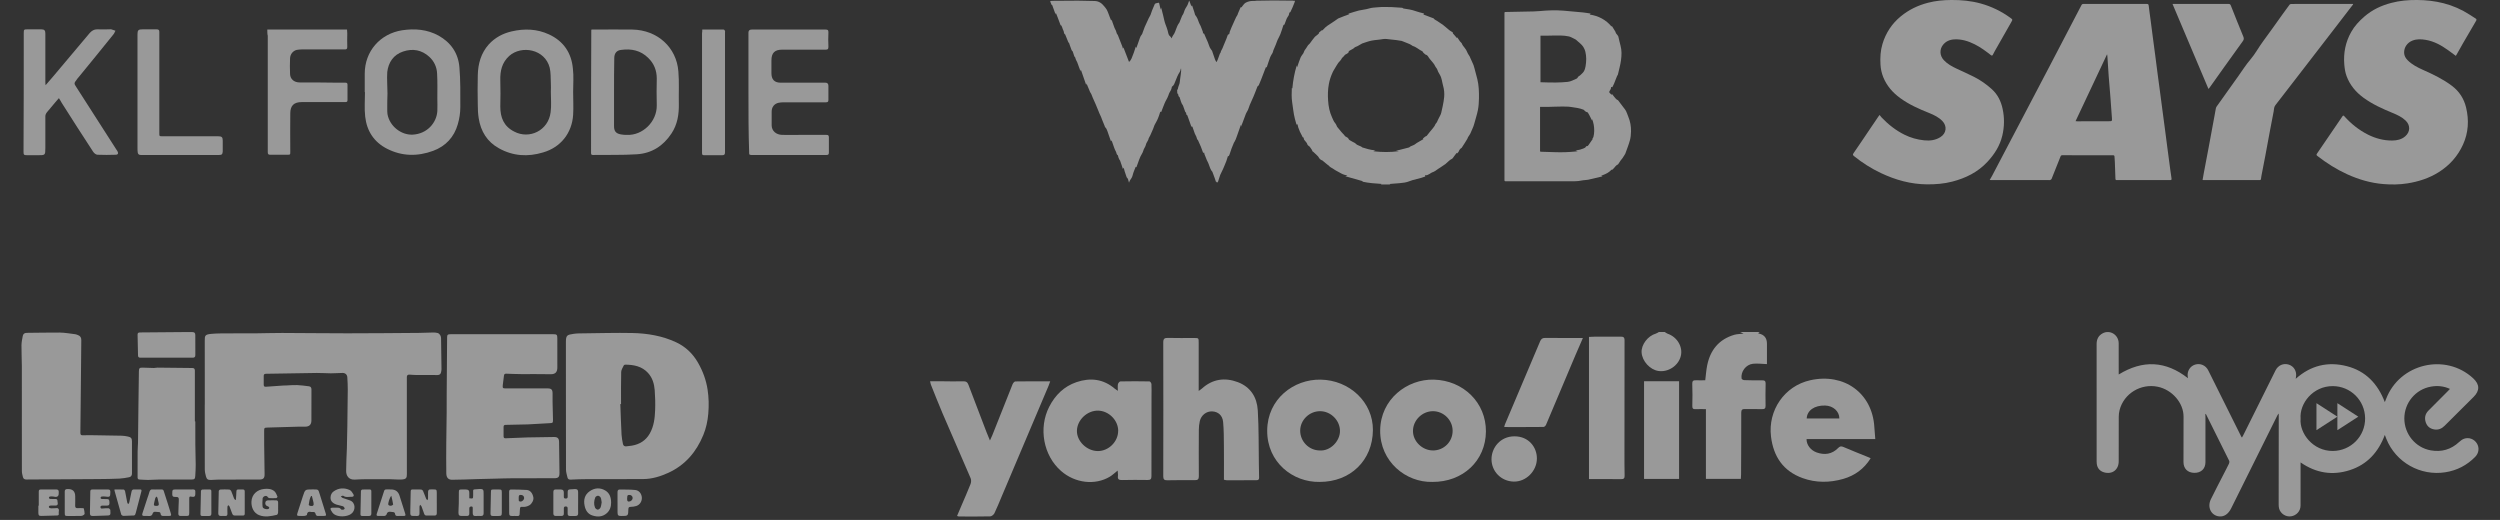 <svg width="351" height="73" viewBox="0 0 351 73" fill="none" xmlns="http://www.w3.org/2000/svg">
<rect x="0" y="0" width="351" height="73" fill="#333333" stroke="none"/>
<path d="M83.049 4.151C83.178 4.151 83.339 4.151 83.436 4.151C85.21 4.151 87.017 4.119 88.791 4.151C92.34 4.216 94.985 6.68 95.243 10.02C95.372 11.544 95.275 13.068 95.308 14.56C95.34 16.051 95.114 17.478 94.275 18.743C93.114 20.494 91.501 21.531 89.404 21.661C87.372 21.791 85.307 21.726 83.275 21.758C83.081 21.758 82.984 21.726 82.984 21.499C82.984 15.759 82.984 10.02 83.017 4.281C83.017 4.248 83.017 4.216 83.049 4.151ZM86.21 12.938C86.21 14.527 86.21 16.116 86.21 17.705C86.21 18.418 86.468 18.743 87.178 18.872C87.469 18.937 87.759 18.937 88.049 18.937C90.178 19.034 92.243 17.121 92.211 14.787C92.178 13.522 92.178 12.258 92.211 11.025C92.211 9.89 91.823 8.918 91.017 8.139C89.953 7.069 88.63 6.81 87.21 7.005C86.565 7.069 86.243 7.491 86.243 8.172C86.21 9.761 86.21 11.35 86.21 12.938Z" fill="white" fill-opacity="0.5"/>
<path d="M80.469 12.906C80.469 13.976 80.533 15.046 80.469 16.116C80.307 18.678 78.727 20.688 76.243 21.402C74.114 22.05 72.017 21.92 70.049 20.818C68.403 19.91 67.5 18.451 67.21 16.603C67.113 15.987 67.081 15.37 67.081 14.722C67.049 13.328 67.049 11.933 67.081 10.572C67.113 8.95 67.532 7.459 68.629 6.227C69.5 5.286 70.565 4.703 71.823 4.411C73.63 3.989 75.404 4.054 77.081 4.832C79.114 5.773 80.243 7.426 80.436 9.664C80.565 10.701 80.469 11.804 80.469 12.906ZM77.339 12.906C77.339 12.485 77.372 12.063 77.339 11.642C77.307 10.928 77.339 10.182 77.178 9.501C76.501 6.875 73.21 6.324 71.5 7.848C70.468 8.788 70.21 9.955 70.242 11.252C70.275 12.485 70.275 13.717 70.242 14.949C70.242 16.505 70.726 17.738 72.21 18.483C74.307 19.586 76.985 18.354 77.307 15.76C77.436 14.852 77.339 13.847 77.339 12.906Z" fill="white" fill-opacity="0.5"/>
<path d="M51.209 13.003C51.209 12.128 51.209 11.252 51.209 10.344C51.209 7.199 53.37 4.735 56.467 4.248C58.241 3.989 59.951 4.119 61.564 4.994C63.306 5.967 64.338 7.459 64.5 9.437C64.661 11.285 64.629 13.165 64.629 15.046C64.629 15.857 64.5 16.667 64.274 17.446C63.758 19.261 62.564 20.526 60.822 21.174C58.628 21.985 56.435 21.953 54.338 20.883C52.499 19.942 51.499 18.386 51.273 16.376C51.144 15.241 51.241 14.106 51.241 12.938H51.209V13.003ZM54.402 13.133C54.37 13.846 54.37 14.592 54.37 15.306C54.37 15.565 54.37 15.792 54.402 16.019C54.693 17.705 56.306 18.97 57.919 18.905C59.983 18.808 61.306 17.219 61.403 15.597C61.435 15.014 61.403 14.43 61.403 13.846C61.403 12.679 61.435 11.512 61.37 10.344C61.338 9.437 60.951 8.593 60.274 7.977C59.209 7.005 57.951 6.778 56.596 7.232C55.241 7.686 54.531 8.756 54.37 10.117C54.306 11.123 54.402 12.128 54.402 13.133Z" fill="white" fill-opacity="0.5"/>
<path d="M105.083 12.971C105.083 10.182 105.083 7.361 105.083 4.573C105.083 4.281 105.244 4.151 105.535 4.151C108.986 4.151 112.438 4.151 115.922 4.151C116.245 4.151 116.309 4.248 116.309 4.54C116.277 5.221 116.277 5.902 116.309 6.551C116.309 6.875 116.245 6.972 115.922 6.972C113.89 6.972 111.858 6.972 109.825 6.972C108.761 6.972 108.309 7.426 108.309 8.496C108.309 9.08 108.309 9.696 108.309 10.28C108.309 11.155 108.728 11.609 109.599 11.609C111.696 11.609 113.793 11.609 115.89 11.609C116.18 11.609 116.309 11.771 116.309 12.063C116.309 12.711 116.309 13.36 116.309 14.008C116.309 14.268 116.245 14.365 115.955 14.365C113.954 14.365 111.954 14.365 109.954 14.365C109.728 14.365 109.503 14.398 109.309 14.43C108.728 14.56 108.341 15.014 108.341 15.662C108.341 16.311 108.341 16.992 108.341 17.64C108.374 18.386 108.954 18.905 109.793 18.937C110.664 18.97 111.535 18.937 112.406 18.937C113.6 18.937 114.793 18.937 116.019 18.937C116.309 18.937 116.374 19.034 116.374 19.294C116.374 20.007 116.374 20.688 116.374 21.401C116.374 21.661 116.309 21.758 116.051 21.758C112.535 21.758 108.986 21.758 105.47 21.758C105.148 21.758 105.18 21.596 105.18 21.369C105.083 18.58 105.083 15.792 105.083 12.971Z" fill="white" fill-opacity="0.5"/>
<path d="M8.271 13.781C8.077 13.976 7.948 14.171 7.787 14.333C7.4 14.819 6.98 15.273 6.593 15.759C6.464 15.921 6.367 16.116 6.367 16.311C6.367 17.802 6.367 19.294 6.367 20.785C6.367 21.791 6.335 21.791 5.367 21.791C4.851 21.791 4.335 21.791 3.819 21.791C3.335 21.791 3.303 21.726 3.303 21.272C3.335 15.727 3.335 10.182 3.335 4.637C3.335 4.151 3.367 4.119 3.851 4.119C4.496 4.119 5.142 4.119 5.787 4.119C6.238 4.119 6.367 4.281 6.367 4.702C6.367 6.94 6.367 9.177 6.367 11.414C6.367 11.576 6.367 11.739 6.4 11.966C6.787 11.512 7.142 11.123 7.464 10.733C9.174 8.691 10.884 6.68 12.594 4.637C12.884 4.313 13.207 4.119 13.626 4.119C14.207 4.151 14.755 4.119 15.336 4.119C15.432 4.119 15.529 4.086 15.626 4.119C15.819 4.184 16.013 4.248 16.207 4.313C16.11 4.475 16.078 4.637 15.948 4.8C14.336 6.81 12.69 8.82 11.045 10.831C10.948 10.928 10.851 11.058 10.787 11.155C10.368 11.706 10.368 11.706 10.755 12.29C12.626 15.208 14.497 18.126 16.368 21.045C16.4 21.11 16.465 21.174 16.497 21.239C16.658 21.531 16.561 21.726 16.239 21.726C15.4 21.758 14.529 21.758 13.69 21.726C13.464 21.726 13.207 21.499 13.077 21.304C11.594 19.034 10.11 16.732 8.658 14.43C8.561 14.235 8.432 14.041 8.271 13.781Z" fill="white" fill-opacity="0.5"/>
<path d="M37.53 4.151H48.724C48.724 4.346 48.757 4.508 48.757 4.702C48.757 5.318 48.724 5.967 48.757 6.583C48.757 6.875 48.66 6.94 48.402 6.94C46.369 6.94 44.337 6.94 42.337 6.94C42.111 6.94 41.885 6.972 41.66 7.005C41.143 7.134 40.756 7.588 40.724 8.172C40.692 8.918 40.692 9.663 40.724 10.409C40.756 11.123 41.305 11.576 42.079 11.576C43.821 11.576 45.595 11.576 47.337 11.609C47.724 11.609 48.111 11.609 48.499 11.609C48.724 11.609 48.789 11.706 48.789 11.901C48.789 12.614 48.789 13.36 48.789 14.073C48.789 14.3 48.66 14.333 48.466 14.333C47.498 14.333 46.531 14.333 45.563 14.333C44.498 14.333 43.434 14.333 42.369 14.333C41.272 14.333 40.756 14.819 40.756 15.921C40.724 17.705 40.756 19.521 40.756 21.304C40.756 21.726 40.756 21.726 40.305 21.726C39.53 21.726 38.756 21.726 37.95 21.726C37.692 21.726 37.595 21.661 37.595 21.369C37.595 15.921 37.595 10.474 37.595 5.027C37.53 4.8 37.53 4.475 37.53 4.151Z" fill="white" fill-opacity="0.5"/>
<path d="M19.304 12.906C19.304 10.215 19.304 7.524 19.304 4.832C19.304 4.216 19.433 4.119 20.046 4.119C20.691 4.119 21.336 4.119 21.981 4.119C22.272 4.119 22.368 4.216 22.368 4.476C22.368 4.573 22.368 4.703 22.368 4.8C22.368 9.437 22.368 14.041 22.368 18.678C22.368 19.132 22.368 19.132 22.82 19.132C24.627 19.132 26.401 19.132 28.207 19.132C29.014 19.132 29.82 19.132 30.627 19.132C31.143 19.132 31.272 19.262 31.272 19.748C31.272 20.267 31.272 20.753 31.272 21.272C31.24 21.661 31.143 21.758 30.756 21.758C27.078 21.758 23.433 21.758 19.755 21.758C19.497 21.758 19.368 21.629 19.336 21.402C19.304 21.175 19.304 20.948 19.304 20.753C19.304 18.127 19.304 15.533 19.304 12.906Z" fill="white" fill-opacity="0.5"/>
<path d="M98.598 4.151C99.63 4.151 100.598 4.151 101.598 4.151C101.662 4.151 101.759 4.248 101.791 4.346C101.824 4.411 101.791 4.508 101.791 4.573C101.791 10.182 101.791 15.759 101.791 21.369C101.791 21.661 101.727 21.791 101.404 21.791C100.566 21.791 99.727 21.791 98.888 21.791C98.662 21.791 98.565 21.758 98.565 21.499C98.565 15.889 98.565 10.28 98.565 4.67C98.598 4.508 98.598 4.346 98.598 4.151Z" fill="white" fill-opacity="0.5"/>
<g clip-path="url(#clip0_644_466)">
<path d="M181.707 -0C181.64 0.011 181.573 0.028 181.511 0.028C180.124 0.028 178.731 0.028 177.343 0.028C177.035 0.028 176.733 0.033 176.426 0.028C176.336 0.028 176.246 0.011 176.151 -0C178.003 -0 179.855 -0 181.707 -0Z" fill="white" fill-opacity="0.5"/>
<path d="M177.842 9.478C177.814 9.455 177.786 9.438 177.747 9.405C177.697 9.528 177.647 9.64 177.602 9.757C177.428 10.205 177.261 10.658 177.087 11.106C176.981 11.374 176.869 11.643 176.757 11.906C176.735 11.95 176.712 12.012 176.668 12.034C176.544 12.101 176.516 12.213 176.472 12.336C176.321 12.756 176.147 13.17 175.979 13.584C175.912 13.746 175.834 13.909 175.761 14.071C175.661 14.3 175.549 14.524 175.459 14.753C175.37 14.983 175.308 15.223 175.207 15.447C175.135 15.62 175 15.772 174.933 15.951C174.732 16.465 174.542 16.986 174.351 17.506C174.329 17.573 174.34 17.651 174.335 17.718C174.318 17.718 174.307 17.718 174.29 17.718C174.284 17.651 174.279 17.584 174.267 17.484C174.234 17.534 174.211 17.556 174.2 17.584C174.027 18.077 173.853 18.569 173.68 19.067C173.618 19.235 173.562 19.403 173.495 19.565C173.439 19.694 173.372 19.811 173.311 19.934C173.294 19.968 173.26 19.996 173.244 20.029C173.132 20.303 173.014 20.577 172.908 20.857C172.802 21.154 172.701 21.45 172.606 21.747C172.567 21.864 172.516 21.948 172.393 21.937C172.276 22.396 172.108 22.821 171.923 23.241C171.862 23.38 171.811 23.526 171.744 23.666C171.604 23.968 171.453 24.27 171.313 24.572C171.269 24.678 171.246 24.79 171.207 24.902C171.134 25.126 171.062 25.35 170.989 25.573C170.983 25.596 170.955 25.613 170.927 25.641C170.905 25.573 170.888 25.529 170.86 25.462C170.832 25.523 170.81 25.562 170.776 25.618C170.754 25.59 170.737 25.579 170.732 25.557C170.67 25.378 170.614 25.204 170.553 25.025C170.446 24.729 170.34 24.427 170.222 24.13C170.194 24.063 170.116 24.013 170.077 23.945C170.015 23.845 169.959 23.744 169.92 23.638C169.825 23.397 169.747 23.145 169.646 22.905C169.59 22.759 169.501 22.625 169.439 22.485C169.322 22.2 169.21 21.915 169.098 21.624C169.076 21.562 169.081 21.495 169.07 21.422C169.008 21.433 168.964 21.445 168.919 21.456C168.818 21.176 168.723 20.891 168.611 20.617C168.482 20.303 168.337 19.99 168.197 19.682C168.18 19.649 168.141 19.632 168.119 19.604C168.096 19.576 168.08 19.548 168.068 19.514C168.029 19.397 168.001 19.279 167.957 19.168C167.895 19.022 167.8 18.888 167.744 18.737C167.632 18.44 167.526 18.138 167.431 17.836C167.392 17.696 167.296 17.797 167.268 17.786C167.112 17.349 166.966 16.941 166.821 16.527C166.787 16.443 166.759 16.353 166.726 16.27C166.715 16.236 166.709 16.191 166.687 16.18C166.547 16.119 166.536 16.001 166.541 15.867C166.541 15.85 166.519 15.828 166.508 15.811C166.468 15.766 166.418 15.727 166.396 15.677C166.301 15.414 166.211 15.151 166.116 14.888C166.105 14.86 166.105 14.826 166.088 14.809C165.814 14.479 165.769 14.054 165.618 13.668C165.618 13.657 165.618 13.629 165.612 13.629C165.394 13.534 165.461 13.31 165.389 13.148C165.383 13.136 165.372 13.125 165.349 13.103C165.333 13.148 165.321 13.181 165.299 13.254C165.288 13.064 165.271 12.913 165.277 12.767C165.277 12.694 165.232 12.588 165.355 12.549C165.372 12.549 165.366 12.488 165.377 12.454C165.417 12.303 165.433 12.141 165.506 12.001C165.657 11.699 165.646 11.363 165.696 11.044C165.758 10.686 165.791 10.328 165.831 9.97C165.842 9.858 165.831 9.746 165.831 9.64C165.814 9.64 165.797 9.64 165.78 9.64C165.775 9.679 165.769 9.718 165.758 9.757C165.724 9.869 165.707 10.003 165.64 10.098C165.361 10.507 165.193 10.971 165.014 11.425C164.907 11.693 164.829 11.978 164.566 12.152C164.538 12.169 164.521 12.219 164.516 12.252C164.477 12.538 164.342 12.778 164.191 13.013C164.119 13.125 164.096 13.265 164.046 13.388C163.956 13.623 163.856 13.847 163.727 14.06C163.554 14.351 163.447 14.681 163.313 14.999C163.212 15.24 163.128 15.481 163.033 15.727C162.938 15.66 162.905 15.665 162.871 15.783C162.776 16.107 162.664 16.426 162.53 16.734C162.418 16.997 162.261 17.243 162.127 17.5C162.11 17.528 162.093 17.562 162.082 17.59C162.021 17.752 161.97 17.914 161.903 18.077C161.774 18.379 161.646 18.681 161.511 18.977C161.45 19.117 161.366 19.246 161.293 19.38C161.293 19.386 161.276 19.397 161.276 19.403C161.237 19.761 160.93 20.001 160.868 20.359C160.834 20.566 160.678 20.745 160.594 20.947C160.51 21.142 160.471 21.361 160.359 21.534C159.995 22.105 159.833 22.754 159.592 23.369C159.581 23.403 159.564 23.442 159.548 23.487C159.52 23.464 159.497 23.442 159.458 23.414C159.436 23.47 159.413 23.509 159.397 23.554C159.268 23.895 159.111 24.225 159.033 24.572C158.966 24.869 158.82 25.098 158.641 25.333C158.585 25.406 158.569 25.518 158.535 25.607C158.524 25.607 158.507 25.607 158.496 25.607C158.485 25.557 158.468 25.506 158.457 25.45C158.412 25.26 158.378 25.064 158.211 24.93C158.177 24.902 158.171 24.835 158.149 24.785C158.065 24.55 157.981 24.315 157.908 24.074C157.864 23.94 157.836 23.806 157.802 23.671C157.791 23.638 157.774 23.604 157.746 23.537C157.707 23.615 157.685 23.66 157.657 23.727C157.601 23.548 157.55 23.397 157.5 23.246C157.422 23.011 157.343 22.782 157.259 22.547C157.237 22.496 157.187 22.457 157.159 22.401C157.114 22.317 157.069 22.233 157.041 22.144C157.008 22.043 156.985 21.943 156.957 21.836C156.957 21.82 156.952 21.791 156.935 21.786C156.728 21.68 156.773 21.445 156.672 21.282C156.571 21.109 156.499 20.919 156.426 20.729C156.353 20.538 156.292 20.348 156.224 20.152C156.174 20.012 156.129 19.872 156.068 19.694C156.029 19.772 156.012 19.805 155.995 19.845C155.984 19.833 155.973 19.822 155.967 19.811C155.799 19.33 155.631 18.849 155.464 18.367C155.396 18.183 155.324 18.009 155.173 17.87C155.122 17.825 155.117 17.741 155.089 17.674C154.966 17.366 154.837 17.064 154.714 16.756C154.652 16.6 154.613 16.432 154.529 16.286C154.401 16.051 154.311 15.8 154.21 15.553C153.953 14.927 153.701 14.3 153.41 13.69C153.31 13.483 153.265 13.243 153.142 13.075C153.013 12.902 152.974 12.711 152.89 12.538C152.767 12.28 152.672 12.006 152.549 11.71C152.532 11.799 152.521 11.85 152.504 11.945C152.247 11.201 152 10.49 151.749 9.768C151.732 9.847 151.721 9.919 151.704 10.003C151.542 9.561 151.396 9.136 151.234 8.722C151.189 8.61 151.111 8.51 151.066 8.398C151.005 8.247 150.96 8.09 150.909 7.933C150.904 7.945 150.893 7.967 150.87 8.017C150.786 7.76 150.708 7.519 150.63 7.284C150.624 7.268 150.63 7.24 150.613 7.228C150.428 7.094 150.406 6.876 150.328 6.691C150.233 6.468 150.165 6.233 150.093 6.02C150.053 5.992 150.009 5.975 149.998 5.942C149.846 5.584 149.707 5.226 149.561 4.862C149.561 4.851 149.561 4.84 149.55 4.834C149.332 4.733 149.41 4.498 149.321 4.336C149.225 4.174 149.186 3.978 149.114 3.799C149.074 3.687 149.024 3.581 148.957 3.474C148.968 3.514 148.985 3.558 148.996 3.603C148.895 3.542 148.884 3.514 148.722 3.044C148.649 2.837 148.565 2.63 148.487 2.423C148.409 2.227 148.33 2.031 148.241 1.802C148.224 1.885 148.213 1.953 148.202 2.025C148.056 1.623 147.911 1.225 147.771 0.828C147.743 0.755 147.732 0.671 147.642 0.683C147.592 0.543 147.536 0.397 147.469 0.257C147.43 0.168 147.452 0.14 147.541 0.134C147.625 0.134 147.704 0.118 147.788 0.118C148.974 0.106 150.16 0.095 151.346 0.095C152.112 0.095 152.879 0.14 153.64 0.14C154.25 0.14 154.68 0.436 155.038 0.89C155.156 1.041 155.29 1.186 155.385 1.354C155.486 1.527 155.547 1.723 155.626 1.908C155.682 2.053 155.732 2.199 155.788 2.339C155.861 2.529 155.934 2.713 156.012 2.909C156.029 2.865 156.045 2.82 156.073 2.741C156.118 2.893 156.152 3.004 156.191 3.122C156.286 3.39 156.381 3.659 156.482 3.922C156.532 4.056 156.616 4.174 156.672 4.308C156.722 4.425 156.75 4.554 156.79 4.677C156.79 4.688 156.795 4.705 156.801 4.716C156.857 4.795 156.924 4.867 156.957 4.957C157.17 5.477 157.371 6.003 157.573 6.529C157.606 6.613 157.623 6.708 157.657 6.831C157.696 6.742 157.718 6.686 157.729 6.658C157.987 7.324 158.244 7.995 158.513 8.694C158.686 8.549 158.798 8.381 158.876 8.196C158.988 7.928 159.095 7.659 159.19 7.385C159.279 7.139 159.352 6.882 159.436 6.635C159.441 6.613 159.453 6.596 159.481 6.54C159.503 6.624 159.514 6.675 159.537 6.758C159.648 6.451 159.749 6.171 159.844 5.891C159.906 5.712 159.979 5.539 160.029 5.36C160.085 5.158 160.191 4.979 160.325 4.823C160.381 4.761 160.398 4.66 160.426 4.577C160.527 4.308 160.611 4.039 160.723 3.776C160.902 3.362 161.092 2.954 161.288 2.546C161.36 2.395 161.461 2.26 161.528 2.104C161.618 1.885 161.679 1.656 161.763 1.438C161.875 1.147 161.998 0.862 162.127 0.582C162.155 0.526 162.233 0.481 162.295 0.464C162.401 0.431 162.513 0.425 162.619 0.392C162.714 0.364 162.737 0.403 162.753 0.481C162.809 0.739 162.865 0.99 162.927 1.242C162.933 1.264 162.949 1.292 162.977 1.348C162.983 1.231 162.988 1.158 162.994 1.08H163.016C163.044 1.158 163.072 1.242 163.095 1.326C163.218 1.83 163.358 2.333 163.464 2.842C163.542 3.217 163.693 3.564 163.822 3.922C163.912 4.163 163.973 4.42 164.029 4.672C164.068 4.828 164.113 4.968 164.258 5.069C164.359 5.142 164.421 5.276 164.51 5.393C164.555 5.114 164.751 4.929 164.874 4.7C164.98 4.498 165.053 4.28 165.131 4.062C165.238 3.749 165.372 3.452 165.573 3.189C165.624 3.128 165.635 3.038 165.668 2.965C165.763 2.73 165.859 2.49 165.954 2.255C165.954 2.244 165.959 2.227 165.97 2.216C166.228 1.913 166.245 1.499 166.446 1.175C166.491 1.108 166.524 1.035 166.575 0.968C166.748 0.722 166.838 0.436 166.933 0.151C166.933 0.134 166.95 0.118 166.972 0.084C167.073 0.364 167.168 0.621 167.274 0.906C167.302 0.839 167.319 0.8 167.341 0.744C167.364 0.778 167.38 0.795 167.392 0.822C167.487 1.108 167.587 1.399 167.677 1.684C167.71 1.796 167.744 1.902 167.772 2.014C167.778 2.042 167.783 2.076 167.8 2.098C168.074 2.423 168.214 2.809 168.348 3.206C168.404 3.368 168.51 3.508 168.578 3.665C168.689 3.933 168.785 4.207 168.885 4.476C168.896 4.504 168.908 4.543 168.896 4.571C168.863 4.666 168.885 4.694 168.986 4.688C169.014 4.688 169.053 4.722 169.064 4.744C169.137 4.907 169.21 5.069 169.277 5.237C169.378 5.472 169.49 5.701 169.585 5.936C169.68 6.177 169.752 6.428 169.859 6.669C169.932 6.826 170.055 6.96 170.15 7.105C170.161 7.122 170.178 7.145 170.183 7.167C170.318 7.559 170.446 7.95 170.586 8.342C170.631 8.465 170.704 8.577 170.765 8.689C170.782 8.689 170.804 8.689 170.821 8.683C170.866 8.582 170.922 8.487 170.961 8.387C171.067 8.101 171.168 7.816 171.274 7.531C171.297 7.469 171.353 7.424 171.381 7.363C171.403 7.307 171.403 7.24 171.425 7.184C171.492 7.044 171.576 6.915 171.638 6.775C171.705 6.635 171.755 6.49 171.811 6.344C171.94 6.042 172.069 5.74 172.192 5.433C172.248 5.298 172.287 5.158 172.337 5.024C172.371 4.929 172.393 4.817 172.539 4.817C172.561 4.817 172.595 4.75 172.606 4.711C172.628 4.632 172.628 4.543 172.656 4.465C172.729 4.263 172.807 4.067 172.891 3.872C173.042 3.53 173.199 3.189 173.35 2.848C173.417 2.702 173.479 2.557 173.551 2.411C173.607 2.299 173.686 2.199 173.742 2.092C173.775 2.025 173.786 1.947 173.814 1.88C173.932 1.606 174.049 1.332 174.167 1.057C174.178 1.035 174.206 1.007 174.217 1.013C174.351 1.069 174.357 0.946 174.413 0.884C174.575 0.694 174.698 0.47 174.933 0.358C175.224 0.218 175.526 0.134 175.856 0.134C176.819 0.134 177.781 0.095 178.749 0.09C179.705 0.09 180.657 0.106 181.613 0.118C181.669 0.118 181.731 0.112 181.815 0.106C181.804 0.173 181.798 0.235 181.776 0.285C181.675 0.543 181.574 0.8 181.468 1.052C181.373 1.27 181.272 1.477 181.171 1.69C181.166 1.706 181.143 1.718 181.127 1.723C181.02 1.746 181.003 1.83 180.992 1.919C180.975 2.092 180.903 2.232 180.791 2.372C180.701 2.479 180.651 2.624 180.595 2.758C180.517 2.943 180.455 3.128 180.388 3.312C180.36 3.39 180.36 3.486 180.231 3.48C180.215 3.48 180.181 3.547 180.17 3.586C180.036 3.995 179.918 4.409 179.761 4.806C179.661 5.074 179.498 5.321 179.381 5.584C179.28 5.807 179.213 6.042 179.118 6.272C179.012 6.535 178.889 6.792 178.782 7.061C178.749 7.15 178.732 7.245 178.704 7.335C178.687 7.385 178.665 7.43 178.642 7.475C178.542 7.654 178.408 7.821 178.34 8.012C178.161 8.487 178.01 8.98 177.842 9.472V9.478Z" fill="white" fill-opacity="0.5"/>
<path d="M199.926 1.907C199.898 1.958 199.875 1.986 199.847 2.036C199.937 2.07 200.015 2.098 200.099 2.131C200.328 2.221 200.558 2.31 200.787 2.394C200.927 2.45 201.067 2.501 201.207 2.551C201.229 2.556 201.263 2.556 201.274 2.573C201.419 2.803 201.688 2.859 201.884 3.015C202.096 3.189 202.354 3.306 202.572 3.474C202.885 3.715 203.176 3.989 203.484 4.235C203.607 4.336 203.758 4.408 203.892 4.498C203.926 4.52 203.982 4.554 203.982 4.576C203.954 4.716 204.06 4.772 204.133 4.85C204.267 5.007 204.407 5.169 204.541 5.331C204.547 5.326 204.575 5.292 204.608 5.259C204.731 5.443 204.849 5.628 204.972 5.801C205.028 5.88 205.106 5.941 205.173 6.014C205.19 6.036 205.218 6.053 205.229 6.081C205.308 6.316 205.459 6.501 205.615 6.685C205.783 6.892 205.929 7.116 206.024 7.379C206.091 7.575 206.248 7.737 206.343 7.927C206.466 8.174 206.55 8.437 206.678 8.677C206.841 8.979 206.947 9.298 207.025 9.623C207.148 10.12 207.299 10.613 207.417 11.111C207.635 12.006 207.657 12.901 207.646 13.807C207.635 14.361 207.602 14.921 207.495 15.463C207.372 16.107 207.148 16.733 206.986 17.371C206.874 17.83 206.639 18.233 206.471 18.669C206.387 18.882 206.231 19.055 206.113 19.257C206.069 19.329 206.057 19.419 206.013 19.492C205.912 19.665 205.811 19.839 205.699 20.006C205.548 20.241 205.392 20.476 205.241 20.717C205.229 20.734 205.224 20.756 205.207 20.762C205 20.874 204.888 21.053 204.804 21.265C204.765 21.372 204.653 21.45 204.564 21.55C204.552 21.517 204.541 21.495 204.536 21.467C204.524 21.467 204.513 21.467 204.508 21.478C204.418 21.59 204.329 21.702 204.245 21.819C204.161 21.931 204.082 22.054 203.993 22.166C203.954 22.216 203.915 22.272 203.864 22.295C203.517 22.446 203.288 22.748 203.003 22.972C202.986 22.988 202.975 23.011 202.952 23.022C202.701 23.195 202.443 23.369 202.191 23.537C202.108 23.593 202.012 23.637 201.934 23.699C201.66 23.912 201.375 24.107 201.039 24.219C200.933 24.253 200.849 24.342 200.748 24.398C200.541 24.505 200.345 24.656 200.071 24.6C200.088 24.661 200.099 24.706 200.11 24.779C199.926 24.84 199.735 24.919 199.545 24.969C199.142 25.081 198.728 25.176 198.325 25.288C198.174 25.327 198.029 25.383 197.889 25.439C197.442 25.629 196.96 25.674 196.485 25.719C196.082 25.758 195.674 25.78 195.271 25.814C195.226 25.814 195.176 25.825 195.103 25.836C195.153 25.864 195.176 25.881 195.215 25.903H193.839C193.889 25.881 193.917 25.864 193.945 25.853C193.945 25.842 193.945 25.831 193.945 25.819C193.055 25.763 192.171 25.702 191.287 25.506C191.304 25.472 191.31 25.45 191.315 25.433C190.521 25.209 189.726 24.98 188.926 24.756C188.926 24.739 188.926 24.728 188.932 24.712C188.999 24.706 189.061 24.7 189.167 24.684C189.111 24.644 189.089 24.622 189.061 24.616C188.697 24.549 188.367 24.404 188.048 24.208C187.779 24.046 187.483 23.923 187.237 23.738C187.019 23.57 186.733 23.497 186.565 23.257C186.537 23.218 186.476 23.201 186.437 23.167C186.23 23 186.028 22.832 185.827 22.669C185.771 22.625 185.726 22.552 185.665 22.535C185.407 22.451 185.234 22.278 185.111 22.037C185.072 21.959 184.993 21.903 184.932 21.836C184.764 21.674 184.602 21.511 184.428 21.355C184.372 21.299 184.3 21.26 184.216 21.192C184.216 21.187 184.238 21.137 184.244 21.12C184.115 20.93 184.003 20.756 183.88 20.588C183.858 20.56 183.813 20.555 183.785 20.527C183.706 20.448 183.589 20.381 183.561 20.286C183.499 20.09 183.388 19.945 183.253 19.805C183.141 19.693 183.052 19.576 183.046 19.408C183.046 19.369 183.018 19.302 182.996 19.302C182.867 19.285 182.856 19.173 182.811 19.083C182.711 18.893 182.604 18.703 182.515 18.507C182.42 18.3 182.341 18.087 182.269 17.875C182.224 17.741 182.202 17.601 182.168 17.444C182.146 17.455 182.101 17.466 182.028 17.494C181.955 17.226 181.877 16.957 181.804 16.683C181.603 15.917 181.541 15.122 181.418 14.345C181.318 13.684 181.351 13.024 181.373 12.347C181.39 12.364 181.401 12.375 181.446 12.426C181.541 11.318 181.737 10.26 182.062 9.181C182.078 9.281 182.09 9.343 182.106 9.444C182.134 9.376 182.151 9.343 182.162 9.309C182.308 8.901 182.431 8.481 182.599 8.084C182.694 7.866 182.862 7.676 182.996 7.469C183.024 7.429 183.035 7.385 183.052 7.34C183.097 7.239 183.125 7.133 183.186 7.043C183.315 6.848 183.477 6.669 183.578 6.462C183.662 6.288 183.824 6.215 183.925 6.07C184.137 5.768 184.361 5.471 184.596 5.186C184.674 5.091 184.792 5.029 184.887 4.951C184.971 4.884 185.049 4.811 185.128 4.744C185.144 4.733 185.167 4.716 185.167 4.705C185.15 4.503 185.368 4.475 185.446 4.347C185.469 4.313 185.519 4.274 185.547 4.274C185.698 4.285 185.76 4.179 185.838 4.089C186.146 3.743 186.526 3.491 186.923 3.25C187.237 3.06 187.528 2.836 187.83 2.629C187.852 2.612 187.875 2.596 187.903 2.584C188.182 2.473 188.456 2.361 188.736 2.254C188.971 2.17 189.212 2.092 189.447 1.986C189.408 1.975 189.368 1.963 189.307 1.941C189.363 1.913 189.402 1.891 189.441 1.88C189.889 1.745 190.331 1.589 190.789 1.477C191.259 1.365 191.752 1.337 192.21 1.191C192.63 1.057 193.05 1.063 193.469 1.018C193.766 0.984 194.068 0.984 194.37 0.979C194.711 0.979 195.058 0.979 195.399 0.996C195.886 1.018 196.373 1.057 196.865 1.091C196.916 1.091 196.966 1.152 197.016 1.18C197.039 1.191 197.067 1.203 197.095 1.203C197.654 1.281 198.214 1.365 198.751 1.561C199.098 1.689 199.467 1.768 199.825 1.868C199.858 1.88 199.886 1.885 199.942 1.896L199.926 1.907ZM199.847 19.525C199.73 19.469 199.797 19.43 199.847 19.385C199.937 19.313 200.021 19.234 200.116 19.167C200.172 19.128 200.267 19.122 200.306 19.078C200.457 18.904 200.591 18.714 200.737 18.535C200.888 18.35 201.045 18.166 201.196 17.981C201.279 17.88 201.358 17.774 201.425 17.668C201.481 17.578 201.498 17.455 201.565 17.383C201.721 17.226 201.811 17.041 201.884 16.84C201.912 16.756 201.968 16.677 202.007 16.594C202.119 16.336 202.298 16.107 202.354 15.822C202.415 15.497 202.505 15.184 202.566 14.859C202.645 14.451 202.729 14.037 202.762 13.623C202.807 13.091 202.762 12.56 202.611 12.04C202.46 11.514 202.443 10.954 202.141 10.473C202.063 10.344 201.984 10.21 201.917 10.076C201.833 9.902 201.794 9.69 201.671 9.55C201.531 9.393 201.47 9.209 201.363 9.041C201.313 8.962 201.257 8.895 201.201 8.823C201.045 8.627 200.888 8.431 200.72 8.246C200.541 8.045 200.474 7.726 200.149 7.67C200.133 7.67 200.121 7.648 200.105 7.636C200.021 7.564 199.931 7.497 199.853 7.418C199.825 7.396 199.808 7.357 199.791 7.329C199.758 7.284 199.741 7.217 199.696 7.2C199.232 6.987 198.863 6.601 198.359 6.456C198.342 6.456 198.325 6.439 198.309 6.428C198.057 6.243 197.777 6.115 197.481 6.014C197.302 5.952 197.123 5.869 196.944 5.801C196.888 5.779 196.837 5.751 196.781 5.74C196.283 5.667 195.785 5.572 195.288 5.544C194.913 5.522 194.549 5.415 194.163 5.488C193.632 5.589 193.083 5.6 192.552 5.706C192.104 5.796 191.679 5.969 191.243 6.104C191.215 6.115 191.192 6.131 191.17 6.148C190.974 6.26 190.778 6.378 190.582 6.484C190.437 6.562 190.241 6.59 190.146 6.702C190.034 6.836 189.883 6.87 189.76 6.96C189.598 7.077 189.335 7.099 189.324 7.379C189.324 7.385 189.312 7.396 189.307 7.402C189.217 7.463 189.133 7.541 189.033 7.586C188.859 7.653 188.747 7.771 188.647 7.922C188.607 7.978 188.546 8.017 188.496 8.067C188.468 8.095 188.434 8.123 188.412 8.157C188.339 8.269 188.283 8.403 188.193 8.492C187.975 8.705 187.791 8.94 187.645 9.214C187.483 9.527 187.259 9.813 187.114 10.132C186.867 10.669 186.677 11.217 186.571 11.805C186.426 12.571 186.414 13.343 186.465 14.11C186.515 14.921 186.666 15.715 187.013 16.465C187.153 16.762 187.254 17.075 187.483 17.321C187.55 17.399 187.589 17.5 187.64 17.595C187.679 17.673 187.701 17.768 187.757 17.836C187.947 18.082 188.149 18.317 188.35 18.552C188.423 18.636 188.501 18.72 188.579 18.803C188.641 18.871 188.725 18.927 188.764 19.005C188.82 19.128 188.915 19.173 189.027 19.229C189.139 19.285 189.279 19.363 189.318 19.464C189.357 19.559 189.402 19.62 189.475 19.665C189.603 19.749 189.743 19.816 189.877 19.895C190.04 19.99 190.236 20.051 190.359 20.185C190.61 20.46 191.013 20.448 191.265 20.7C191.824 20.868 192.384 21.053 192.971 21.092C193.005 21.092 193.044 21.109 193.117 21.125C193.005 21.153 192.932 21.17 192.859 21.187C192.859 21.204 192.865 21.226 192.871 21.243C194.023 21.372 195.176 21.388 196.334 21.232C196.334 21.221 196.334 21.209 196.334 21.192C196.216 21.17 196.104 21.148 195.987 21.125C196.132 21.086 196.283 21.092 196.423 21.064C196.899 20.952 197.369 20.823 197.839 20.7C197.861 20.695 197.878 20.667 197.9 20.655C197.945 20.622 197.984 20.577 198.029 20.555C198.258 20.443 198.527 20.381 198.712 20.225C198.851 20.102 199.002 20.023 199.159 19.934C199.383 19.799 199.612 19.671 199.858 19.525H199.847Z" fill="white" fill-opacity="0.5"/>
<path d="M224.782 24.678C224.871 24.701 224.91 24.712 224.989 24.734C224.921 24.762 224.893 24.784 224.86 24.79C224.233 24.941 223.612 25.098 222.986 25.232C222.684 25.294 222.365 25.277 222.063 25.344C221.475 25.473 220.888 25.45 220.3 25.45C217.335 25.45 214.37 25.45 211.405 25.45C211.276 25.45 211.226 25.422 211.226 25.282C211.226 17.774 211.226 10.266 211.226 2.758C211.226 2.445 211.226 2.131 211.226 1.818C211.226 1.723 211.254 1.684 211.354 1.684C212.384 1.667 213.419 1.65 214.448 1.622C215.03 1.611 215.612 1.611 216.188 1.555C217.301 1.449 218.409 1.41 219.523 1.499C220.429 1.572 221.335 1.656 222.242 1.745C222.588 1.779 222.93 1.846 223.277 1.896C223.288 1.896 223.299 1.913 223.321 1.93C223.288 1.958 223.26 1.986 223.187 2.042C224.44 2.226 225.47 2.775 226.27 3.737C226.275 3.703 226.287 3.67 226.292 3.631C226.303 3.642 226.309 3.653 226.315 3.664C226.471 3.916 226.633 4.168 226.79 4.425C226.835 4.498 226.835 4.599 226.885 4.671C226.947 4.766 227.031 4.85 227.098 4.94C227.143 5.001 227.193 5.063 227.215 5.136C227.322 5.561 227.406 5.992 227.523 6.417C227.708 7.088 227.68 7.771 227.59 8.442C227.501 9.125 227.305 9.791 227.154 10.462C227.137 10.54 227.059 10.607 227.031 10.686C226.885 11.038 226.757 11.396 226.611 11.749C226.544 11.916 226.449 12.079 226.37 12.247C226.298 12.235 226.253 12.224 226.186 12.213C226.225 12.454 226.074 12.616 225.973 12.8C225.917 12.907 225.934 12.991 226.024 13.075C226.113 13.153 226.197 13.237 226.287 13.321C226.292 13.287 226.303 13.254 226.309 13.214C226.32 13.214 226.331 13.214 226.337 13.214C226.426 13.326 226.505 13.45 226.605 13.556C226.779 13.729 226.891 13.975 227.148 14.059C227.159 14.059 227.171 14.076 227.182 14.087C227.439 14.428 227.702 14.77 227.959 15.111C228.077 15.273 228.217 15.424 228.301 15.603C228.429 15.861 228.508 16.14 228.62 16.409C228.894 17.064 229.011 17.752 228.994 18.457C228.983 18.876 228.95 19.302 228.838 19.704C228.664 20.337 228.413 20.952 228.194 21.573C228.178 21.618 228.144 21.657 228.122 21.696C228.015 21.864 227.92 22.032 227.808 22.194C227.719 22.317 227.613 22.429 227.523 22.552C227.428 22.686 227.344 22.826 227.254 22.96C227.221 23.005 227.193 23.072 227.148 23.089C226.852 23.212 226.723 23.498 226.505 23.699C226.438 23.761 226.404 23.856 226.287 23.822C226.27 23.822 226.242 23.839 226.225 23.856C225.895 24.219 225.464 24.426 225.011 24.594C224.949 24.616 224.893 24.645 224.793 24.684L224.782 24.678ZM216.233 15.01C216.227 15.05 216.222 15.072 216.222 15.089C216.222 17.12 216.222 19.156 216.222 21.187C216.222 21.288 216.266 21.305 216.35 21.305C217.011 21.321 217.676 21.338 218.336 21.366C219.31 21.4 220.283 21.366 221.251 21.265C221.324 21.26 221.397 21.243 221.47 21.232C221.47 21.221 221.47 21.204 221.47 21.193C221.386 21.165 221.307 21.142 221.19 21.103C221.268 21.092 221.318 21.081 221.363 21.081C221.693 21.07 222.001 20.974 222.303 20.851C222.449 20.79 222.611 20.734 222.684 20.56C222.695 20.538 222.734 20.516 222.751 20.521C222.913 20.549 222.986 20.432 223.058 20.325C223.226 20.079 223.4 19.833 223.568 19.587C223.584 19.559 223.607 19.537 223.623 19.514C223.601 19.469 223.584 19.43 223.568 19.397C223.579 19.397 223.596 19.402 223.607 19.408C223.64 19.352 223.696 19.302 223.713 19.24C223.864 18.675 223.853 18.099 223.763 17.528C223.724 17.271 223.629 17.019 223.562 16.762C223.551 16.762 223.54 16.767 223.528 16.773L223.545 16.929C223.5 16.89 223.484 16.84 223.461 16.795C223.355 16.582 223.249 16.364 223.137 16.152C223.086 16.051 223.025 15.95 222.963 15.855C222.941 15.816 222.902 15.771 222.868 15.76C222.667 15.715 222.516 15.609 222.398 15.447C222.376 15.419 222.337 15.408 222.298 15.391C221.755 15.173 221.173 15.111 220.602 15.022C220.138 14.949 219.657 14.96 219.181 14.96C218.583 14.96 217.978 14.994 217.38 15.005C216.999 15.01 216.613 15.005 216.222 15.005L216.233 15.01ZM216.289 11.547C217.005 11.564 217.715 11.598 218.426 11.586C218.98 11.586 219.539 11.547 220.093 11.497C220.552 11.452 220.949 11.206 221.369 11.033C221.447 10.999 221.497 10.887 221.559 10.809C221.57 10.792 221.576 10.764 221.593 10.753C221.699 10.68 221.816 10.618 221.906 10.529C222.079 10.361 222.27 10.199 222.387 9.998C222.51 9.785 222.577 9.533 222.616 9.287C222.734 8.61 222.745 7.922 222.583 7.251C222.527 7.016 222.421 6.786 222.292 6.579C222.18 6.4 222.018 6.243 221.861 6.098C221.66 5.908 221.447 5.734 221.235 5.555C221.184 5.516 221.117 5.488 221.056 5.46C220.793 5.337 220.541 5.175 220.267 5.113C219.881 5.029 219.483 4.99 219.086 4.985C218.46 4.973 217.839 5.001 217.212 5.007C216.904 5.007 216.597 5.007 216.283 5.007V11.542L216.289 11.547Z" fill="white" fill-opacity="0.5"/>
</g>
<g clip-path="url(#clip1_644_466)">
<path d="M279.355 25.27C279.481 25.051 279.593 24.873 279.69 24.686C281.182 21.846 282.671 19.003 284.163 16.16C285.4 13.803 286.639 11.445 287.873 9.086C289.328 6.303 290.782 3.518 292.23 0.732C292.301 0.595 292.38 0.552 292.53 0.552C295.488 0.557 298.445 0.557 301.403 0.552C301.611 0.552 301.66 0.62 301.682 0.818C301.751 1.468 301.853 2.114 301.937 2.763C302.058 3.682 302.173 4.601 302.294 5.518C302.394 6.282 302.5 7.044 302.599 7.808C302.719 8.727 302.833 9.645 302.954 10.564C303.053 11.328 303.16 12.09 303.261 12.854C303.378 13.739 303.493 14.623 303.61 15.509C303.726 16.38 303.841 17.251 303.957 18.122C304.075 19.026 304.193 19.932 304.311 20.837C304.442 21.831 304.572 22.824 304.706 23.815C304.762 24.234 304.823 24.652 304.884 25.069C304.905 25.223 304.862 25.287 304.688 25.285C302.196 25.28 299.705 25.28 297.214 25.285C297.064 25.285 297.013 25.247 297.008 25.092C296.986 24.309 296.955 23.525 296.924 22.74C296.914 22.487 296.889 22.236 296.876 21.984C296.869 21.859 296.813 21.796 296.683 21.799C296.566 21.803 296.45 21.799 296.333 21.799C294.076 21.799 291.818 21.799 289.561 21.794C289.416 21.794 289.35 21.834 289.295 21.976C288.884 23.03 288.465 24.081 288.038 25.13C288.01 25.198 287.908 25.251 287.829 25.277C287.754 25.302 287.665 25.282 287.583 25.282C284.914 25.282 282.244 25.282 279.575 25.282C279.522 25.282 279.468 25.277 279.359 25.27H279.355ZM291.409 17.01C291.488 17.017 291.572 17.032 291.656 17.032C293.124 17.03 294.591 17.026 296.059 17.022C296.541 17.022 296.546 17.02 296.513 16.546C296.445 15.568 296.376 14.588 296.3 13.61C296.224 12.64 296.134 11.67 296.061 10.7C295.993 9.796 295.942 8.892 295.883 7.986C295.876 7.875 295.861 7.765 295.851 7.656L295.813 7.659C294.35 10.766 292.887 13.87 291.409 17.01Z" fill="white" fill-opacity="0.5"/>
<path d="M344.799 7.842C344.427 7.57 344.084 7.311 343.736 7.06C342.773 6.368 341.752 5.792 340.559 5.594C339.94 5.49 339.32 5.462 338.714 5.696C337.979 5.982 337.51 6.656 337.538 7.427C337.553 7.837 337.753 8.174 338.033 8.456C338.652 9.078 339.419 9.469 340.212 9.822C341.621 10.449 343.005 11.109 344.249 12.049C345.297 12.841 345.94 13.856 346.241 15.106C346.666 16.878 346.564 18.624 345.812 20.29C345.077 21.917 343.924 23.21 342.406 24.167C341.055 25.018 339.571 25.497 337.997 25.747C336.87 25.927 335.738 25.935 334.613 25.841C332.848 25.696 331.163 25.201 329.548 24.467C328.042 23.782 326.661 22.903 325.358 21.893C325.213 21.781 325.206 21.71 325.315 21.552C326.509 19.818 327.692 18.079 328.874 16.335C328.996 16.156 329.06 16.23 329.162 16.342C330.111 17.393 331.2 18.269 332.472 18.906C333.541 19.44 334.674 19.741 335.872 19.731C336.535 19.724 337.185 19.589 337.706 19.128C338.412 18.505 338.431 17.588 337.756 16.933C337.234 16.426 336.588 16.131 335.926 15.859C334.499 15.273 333.099 14.641 331.841 13.726C330.749 12.93 329.918 11.931 329.454 10.668C329.266 10.159 329.184 9.596 329.139 9.052C329.007 7.438 329.309 5.904 330.111 4.484C330.583 3.645 331.229 2.959 331.955 2.329C333.056 1.374 334.334 0.775 335.728 0.41C336.909 0.095 338.122 -0.009 339.348 -0.001C340.607 0.009 341.849 0.143 343.068 0.453C344.38 0.788 345.604 1.326 346.739 2.062C347.014 2.24 347.288 2.423 347.569 2.593C347.722 2.685 347.729 2.779 347.641 2.928C347.041 3.946 346.445 4.967 345.853 5.99C345.541 6.528 345.242 7.072 344.936 7.613C344.896 7.682 344.853 7.752 344.799 7.842Z" fill="white" fill-opacity="0.5"/>
<path d="M263.898 16.146C263.995 16.268 264.071 16.381 264.163 16.479C265.099 17.464 266.153 18.299 267.375 18.907C268.253 19.345 269.182 19.605 270.162 19.704C270.97 19.785 271.734 19.691 272.43 19.255C273.288 18.719 273.405 17.7 272.701 16.982C272.186 16.457 271.541 16.141 270.87 15.872C269.443 15.303 268.039 14.682 266.791 13.773C265.737 13.005 264.901 12.053 264.407 10.832C264.178 10.264 264.054 9.67 264.02 9.063C263.964 8.085 264.015 7.115 264.3 6.168C264.767 4.624 265.61 3.334 266.866 2.299C267.992 1.37 269.268 0.76 270.668 0.392C271.76 0.103 272.877 0.008 274.004 -0.001C275.388 -0.009 276.754 0.123 278.091 0.491C279.598 0.907 280.983 1.58 282.248 2.497C282.585 2.741 282.588 2.741 282.385 3.101C281.61 4.467 280.831 5.831 280.054 7.197C279.966 7.352 279.884 7.509 279.806 7.669C279.732 7.824 279.656 7.842 279.511 7.73C278.793 7.169 278.063 6.626 277.243 6.217C276.342 5.767 275.403 5.473 274.38 5.529C273.725 5.566 273.164 5.81 272.765 6.341C272.328 6.922 272.298 7.78 272.912 8.443C273.422 8.991 274.065 9.337 274.732 9.65C275.543 10.032 276.365 10.391 277.165 10.797C278.072 11.257 278.901 11.841 279.656 12.524C280.479 13.27 280.938 14.215 281.167 15.28C281.44 16.538 281.42 17.8 281.121 19.052C280.781 20.478 280.019 21.664 279.026 22.73C277.676 24.178 275.987 25.006 274.103 25.497C272.938 25.8 271.751 25.892 270.543 25.883C268.263 25.863 266.136 25.267 264.096 24.304C262.733 23.66 261.468 22.862 260.298 21.912C260.135 21.778 260.103 21.702 260.237 21.509C261.016 20.386 261.773 19.249 262.538 18.115C262.941 17.521 263.343 16.926 263.746 16.332C263.776 16.288 263.812 16.248 263.893 16.144L263.898 16.146Z" fill="white" fill-opacity="0.5"/>
<path d="M330.378 0.615C330.192 0.857 330.004 1.1 329.817 1.342C329.121 2.248 328.425 3.154 327.729 4.058C326.059 6.224 324.388 8.389 322.717 10.555C321.631 11.962 320.551 13.374 319.457 14.777C319.249 15.044 319.28 15.357 319.221 15.651C319.033 16.578 318.86 17.509 318.686 18.439C318.475 19.564 318.274 20.689 318.061 21.813C317.878 22.783 317.685 23.751 317.499 24.721C317.474 24.848 317.456 24.977 317.444 25.106C317.433 25.229 317.381 25.284 317.248 25.284C314.62 25.28 311.992 25.284 309.364 25.282C309.331 25.282 309.298 25.274 309.243 25.266C309.298 24.957 309.345 24.659 309.402 24.36C309.633 23.136 309.868 21.913 310.098 20.689C310.377 19.198 310.65 17.705 310.926 16.212C310.987 15.883 311.04 15.555 311.104 15.227C311.122 15.136 311.157 15.04 311.211 14.965C312.236 13.521 313.264 12.079 314.293 10.639C314.841 9.872 315.346 9.065 315.959 8.352C316.647 7.554 317.122 6.623 317.746 5.789C318.65 4.579 319.513 3.337 320.394 2.11C320.74 1.626 321.087 1.143 321.445 0.668C321.491 0.605 321.6 0.56 321.681 0.559C322.072 0.547 322.463 0.554 322.854 0.554C325.282 0.554 327.712 0.554 330.141 0.554C330.213 0.554 330.286 0.554 330.357 0.554L330.378 0.613V0.615Z" fill="white" fill-opacity="0.5"/>
<path d="M310.069 12.491C308.381 8.499 306.71 4.548 305.022 0.555C305.121 0.555 305.187 0.555 305.252 0.555C307.797 0.555 310.341 0.557 312.887 0.552C313.06 0.552 313.144 0.613 313.205 0.768C313.786 2.231 314.363 3.698 314.967 5.152C315.079 5.42 315.033 5.584 314.875 5.802C313.992 7.011 313.124 8.23 312.255 9.448C311.575 10.399 310.902 11.353 310.224 12.305C310.19 12.354 310.147 12.397 310.069 12.488V12.491Z" fill="white" fill-opacity="0.5"/>
</g>
<g clip-path="url(#clip2_644_466)">
<path d="M28.754 56.792C28.754 53.808 28.762 50.824 28.748 47.842C28.744 47.115 28.78 46.955 29.68 46.874C30.453 46.802 31.237 46.812 32.014 46.806C33.312 46.796 34.612 46.81 35.909 46.8C37.144 46.79 38.38 46.743 39.614 46.747C42.665 46.755 45.717 46.8 48.767 46.798C52.122 46.798 55.478 46.763 58.832 46.739C59.479 46.735 60.126 46.694 60.773 46.686C61.003 46.681 61.244 46.692 61.46 46.757C61.597 46.798 61.73 46.933 61.809 47.06C61.887 47.18 61.923 47.346 61.925 47.491C61.954 48.94 61.972 50.389 61.986 51.838C61.986 51.977 61.956 52.118 61.927 52.257C61.874 52.525 61.705 52.655 61.434 52.655C60.46 52.655 59.485 52.659 58.512 52.653C58.169 52.651 57.826 52.617 57.484 52.598C57.224 52.584 57.112 52.712 57.12 52.966C57.124 53.068 57.12 53.168 57.12 53.27C57.12 57.695 57.116 62.12 57.124 66.544C57.124 67.082 57.065 67.299 56.321 67.325C55.776 67.346 55.231 67.282 54.684 67.278C53.589 67.27 52.493 67.27 51.397 67.278C50.873 67.282 50.346 67.305 49.822 67.335C48.953 67.386 48.596 66.784 48.598 66.121C48.602 65.05 48.665 63.98 48.704 62.909C48.704 62.888 48.704 62.868 48.704 62.847C48.727 61.836 48.753 60.822 48.767 59.81C48.792 58.108 48.816 56.406 48.827 54.703C48.831 54.123 48.796 53.54 48.763 52.96C48.743 52.6 48.476 52.355 48.094 52.361C47.549 52.367 47.002 52.414 46.458 52.414C45.801 52.414 45.144 52.353 44.487 52.363C42.108 52.394 39.729 52.443 37.35 52.477C37.115 52.482 37.019 52.567 37.025 52.8C37.033 53.197 37.033 53.591 37.025 53.988C37.021 54.202 37.093 54.317 37.323 54.3C38.137 54.243 38.951 54.184 39.765 54.129C39.916 54.119 40.069 54.123 40.22 54.117C40.724 54.098 41.23 54.045 41.734 54.066C42.285 54.088 42.836 54.168 43.383 54.237C43.628 54.27 43.73 54.425 43.728 54.687C43.718 56.138 43.726 57.589 43.722 59.04C43.722 59.61 43.428 59.898 42.859 59.904C42.544 59.908 42.23 59.898 41.916 59.904C40.469 59.943 39.025 59.982 37.578 60.029C37.103 60.045 37.087 60.072 37.087 60.536C37.087 61.175 37.082 61.815 37.091 62.453C37.107 63.83 37.131 65.208 37.148 66.585C37.154 67.141 36.964 67.327 36.397 67.329C34.51 67.331 32.624 67.329 30.737 67.333C30.364 67.333 29.992 67.38 29.619 67.386C29.186 67.395 29.023 67.286 28.913 66.876C28.827 66.557 28.754 66.224 28.752 65.897C28.739 62.862 28.746 59.829 28.746 56.794L28.754 56.792Z" fill="white" fill-opacity="0.5"/>
<path d="M79.456 56.87C79.456 53.927 79.465 50.984 79.452 48.041C79.448 47.05 79.638 47.009 80.528 46.872C80.984 46.802 81.454 46.808 81.919 46.802C84.198 46.778 86.479 46.708 88.758 46.755C90.886 46.798 92.98 47.146 94.93 48.057C96.258 48.678 97.276 49.653 98.007 50.933C98.682 52.114 99.145 53.371 99.347 54.711C99.517 55.831 99.541 56.964 99.441 58.1C99.351 59.126 99.139 60.117 98.749 61.065C97.772 63.45 96.201 65.302 93.824 66.387C92.716 66.892 91.553 67.25 90.325 67.26C87.693 67.282 85.059 67.262 82.427 67.27C81.658 67.272 80.889 67.299 80.121 67.338C79.871 67.35 79.726 67.262 79.673 67.037C79.589 66.675 79.469 66.307 79.466 65.944C79.45 62.919 79.456 59.896 79.456 56.872V56.87ZM87.195 56.727C87.16 56.727 87.128 56.727 87.093 56.727C87.148 58.163 87.191 59.6 87.265 61.037C87.287 61.468 87.379 61.897 87.46 62.322C87.505 62.555 87.665 62.694 87.919 62.668C88.191 62.639 88.462 62.612 88.73 62.567C89.815 62.377 90.67 61.848 91.227 60.871C91.812 59.843 91.941 58.705 91.982 57.562C92.016 56.633 91.992 55.697 91.921 54.769C91.851 53.88 91.598 53.027 90.974 52.351C90.119 51.423 88.989 51.206 87.793 51.196C87.722 51.196 87.611 51.237 87.587 51.29C87.446 51.597 87.222 51.911 87.214 52.228C87.175 53.726 87.195 55.226 87.195 56.727Z" fill="white" fill-opacity="0.5"/>
<path d="M70.524 46.923C72.907 46.923 75.291 46.923 77.676 46.923C78.169 46.923 78.245 46.998 78.247 47.477C78.247 48.846 78.241 50.217 78.251 51.587C78.255 52.179 78.023 52.557 77.306 52.539C75.927 52.506 74.548 52.535 73.169 52.525C72.481 52.521 71.793 52.49 71.108 52.465C70.892 52.457 70.773 52.51 70.753 52.76C70.716 53.201 70.626 53.636 70.588 54.078C70.551 54.493 70.6 54.532 71.012 54.532C72.969 54.532 74.927 54.532 76.884 54.532C77.408 54.532 77.576 54.697 77.58 55.216C77.582 55.633 77.574 56.048 77.582 56.465C77.598 57.285 77.625 58.104 77.639 58.923C77.647 59.375 77.596 59.396 77.159 59.414C76.131 59.459 75.105 59.526 74.077 59.586C73.956 59.592 73.834 59.588 73.711 59.592C72.812 59.612 71.912 59.637 71.01 59.651C70.814 59.655 70.7 59.71 70.702 59.927C70.706 60.373 70.704 60.82 70.702 61.266C70.702 61.458 70.79 61.544 70.981 61.535C71.971 61.495 72.96 61.458 73.948 61.419C73.979 61.419 74.009 61.415 74.04 61.415C75.284 61.394 76.529 61.366 77.776 61.356C78.304 61.352 78.488 61.552 78.494 62.067C78.512 63.506 78.537 64.944 78.551 66.383C78.557 66.98 78.39 67.143 77.8 67.143C75.913 67.143 74.028 67.137 72.14 67.145C71.22 67.15 70.3 67.182 69.378 67.205C68.578 67.223 67.78 67.242 66.98 67.264C65.807 67.297 64.636 67.354 63.463 67.358C62.981 67.358 62.671 67.103 62.661 66.453C62.641 65.042 62.647 63.632 62.657 62.222C62.667 60.804 62.7 59.385 62.712 57.967C62.72 57.084 62.71 56.201 62.716 55.318C62.734 52.662 62.755 50.007 62.775 47.35C62.777 47.001 62.867 46.923 63.279 46.923C64.689 46.923 66.099 46.923 67.509 46.923C68.513 46.923 69.516 46.923 70.52 46.923H70.524Z" fill="white" fill-opacity="0.5"/>
<path d="M3.069 58.511C3.069 56.126 3.075 53.743 3.067 51.358C3.063 50.395 3.006 49.435 3.016 48.474C3.022 48.035 3.114 47.595 3.199 47.16C3.261 46.86 3.45 46.731 3.789 46.731C5.317 46.731 6.848 46.672 8.376 46.692C9.106 46.702 9.837 46.837 10.565 46.925C10.702 46.941 10.834 47.007 10.967 47.056C11.296 47.176 11.418 47.42 11.414 47.763C11.387 49.972 11.371 52.181 11.351 54.391C11.33 56.508 11.316 58.627 11.283 60.745C11.279 61.041 11.367 61.129 11.659 61.114C12.185 61.092 12.713 61.102 13.24 61.108C14.525 61.125 15.811 61.143 17.096 61.174C17.386 61.18 17.678 61.231 17.961 61.29C18.384 61.376 18.524 61.533 18.526 61.95C18.535 63.463 18.53 64.973 18.53 66.485C18.53 66.767 18.39 66.956 18.12 67.004C17.676 67.086 17.227 67.174 16.778 67.195C15.768 67.24 14.754 67.256 13.744 67.262C10.4 67.287 7.056 67.303 3.712 67.323C3.459 67.323 3.275 67.233 3.218 66.974C3.161 66.71 3.073 66.442 3.073 66.177C3.063 63.62 3.067 61.063 3.067 58.507L3.069 58.511Z" fill="white" fill-opacity="0.5"/>
<path d="M27.422 59.163C27.422 60.227 27.413 61.292 27.424 62.357C27.432 63.328 27.471 64.3 27.477 65.271C27.479 65.786 27.446 66.301 27.416 66.816C27.391 67.243 27.297 67.325 26.875 67.325C25.334 67.325 23.792 67.321 22.251 67.329C21.768 67.331 21.282 67.38 20.799 67.382C20.395 67.382 19.993 67.346 19.589 67.327C19.401 67.319 19.317 67.217 19.317 67.035C19.317 65.817 19.313 64.601 19.322 63.383C19.323 62.98 19.37 62.576 19.377 62.173C19.401 60.319 19.417 58.466 19.44 56.612C19.458 55.114 19.481 53.614 19.501 52.116C19.507 51.709 19.601 51.607 20.001 51.615C20.535 51.625 21.07 51.658 21.607 51.666C21.776 51.67 21.947 51.613 22.117 51.615C23.747 51.632 25.377 51.656 27.007 51.668C27.262 51.668 27.352 51.793 27.358 52.018C27.358 52.048 27.358 52.079 27.358 52.11C27.358 54.46 27.358 56.81 27.358 59.163C27.379 59.163 27.401 59.163 27.422 59.163Z" fill="white" fill-opacity="0.5"/>
<path d="M23.375 50.217C22.159 50.217 20.941 50.213 19.725 50.221C19.476 50.221 19.38 50.134 19.378 49.886C19.366 48.934 19.348 47.984 19.317 47.033C19.309 46.774 19.384 46.676 19.66 46.676C21.747 46.665 23.834 46.641 25.919 46.623C26.274 46.618 26.63 46.616 26.985 46.623C27.313 46.629 27.421 46.743 27.421 47.064C27.421 47.988 27.415 48.911 27.425 49.833C27.429 50.127 27.313 50.224 27.027 50.221C25.811 50.211 24.593 50.217 23.377 50.217H23.375Z" fill="white" fill-opacity="0.5"/>
<path d="M61.325 70.622C61.325 71.098 61.321 71.574 61.325 72.053C61.327 72.284 61.227 72.386 60.996 72.384C60.631 72.378 60.266 72.374 59.901 72.384C59.701 72.39 59.609 72.3 59.55 72.124C59.435 71.779 59.315 71.436 59.18 71.098C59.146 71.01 59.05 70.947 58.982 70.871C58.952 70.957 58.897 71.043 58.895 71.131C58.885 71.446 58.882 71.76 58.895 72.073C58.903 72.329 58.809 72.445 58.542 72.443C57.536 72.437 57.595 72.525 57.609 71.54C57.621 70.689 57.65 69.841 57.664 68.991C57.668 68.799 57.736 68.713 57.934 68.717C58.33 68.724 58.725 68.705 59.119 68.73C59.217 68.736 59.354 68.84 59.395 68.932C59.56 69.3 59.69 69.684 59.843 70.056C59.872 70.125 59.956 70.172 60.013 70.228C60.041 70.15 60.094 70.074 60.096 69.997C60.107 69.702 60.105 69.408 60.1 69.114C60.096 68.842 60.192 68.687 60.494 68.715C60.615 68.728 60.737 68.715 60.859 68.715C61.278 68.715 61.319 68.752 61.323 69.187C61.329 69.664 61.323 70.14 61.323 70.618L61.325 70.622Z" fill="white" fill-opacity="0.5"/>
<path d="M33.123 70.141C33.148 69.769 33.183 69.4 33.191 69.028C33.195 68.813 33.256 68.705 33.489 68.719C33.681 68.731 33.874 68.729 34.066 68.719C34.278 68.709 34.36 68.815 34.36 69.011C34.36 70.045 34.358 71.08 34.362 72.114C34.362 72.31 34.282 72.388 34.089 72.383C33.723 72.377 33.358 72.371 32.995 72.383C32.771 72.392 32.662 72.279 32.593 72.089C32.473 71.758 32.352 71.425 32.22 71.098C32.191 71.028 32.101 70.984 32.04 70.928C32.001 71 31.934 71.069 31.932 71.141C31.92 71.464 31.916 71.791 31.932 72.114C31.944 72.371 31.838 72.461 31.591 72.443C31.41 72.428 31.226 72.43 31.044 72.443C30.769 72.461 30.642 72.312 30.647 72.065C30.659 71.022 30.679 69.98 30.714 68.94C30.716 68.864 30.853 68.735 30.932 68.731C31.346 68.711 31.763 68.705 32.177 68.731C32.283 68.737 32.424 68.862 32.471 68.968C32.615 69.289 32.715 69.631 32.848 69.958C32.885 70.049 32.968 70.121 33.03 70.203C33.062 70.182 33.095 70.16 33.128 70.139L33.123 70.141Z" fill="white" fill-opacity="0.5"/>
<path d="M65.888 69.958C66.413 70.029 66.429 70.015 66.431 69.557C66.431 69.475 66.431 69.396 66.431 69.314C66.441 68.625 66.325 68.744 67.068 68.676C67.902 68.599 67.91 68.703 67.9 69.443C67.886 70.313 67.89 71.186 67.9 72.059C67.904 72.341 67.778 72.443 67.52 72.443C67.278 72.443 67.033 72.425 66.792 72.447C66.472 72.478 66.378 72.308 66.372 72.038C66.366 71.816 66.37 71.593 66.372 71.37C66.372 71.231 66.372 71.096 66.174 71.108C65.999 71.119 65.886 71.186 65.89 71.384C65.894 71.617 65.88 71.85 65.892 72.083C65.907 72.335 65.778 72.437 65.552 72.441C65.319 72.447 65.086 72.443 64.852 72.441C64.489 72.441 64.37 72.347 64.368 71.983C64.366 71.55 64.405 71.117 64.415 70.683C64.425 70.166 64.421 69.649 64.423 69.132C64.425 68.768 64.468 68.725 64.823 68.723C65.035 68.723 65.25 68.711 65.462 68.728C65.788 68.75 65.886 68.862 65.89 69.189C65.894 69.441 65.89 69.692 65.89 69.958H65.888Z" fill="white" fill-opacity="0.5"/>
<path d="M81.168 70.597C81.168 71.083 81.156 71.572 81.172 72.058C81.18 72.342 81.05 72.442 80.793 72.442C80.55 72.442 80.305 72.434 80.062 72.444C79.805 72.455 79.685 72.353 79.697 72.089C79.707 71.846 79.697 71.602 79.697 71.359C79.697 71.181 79.611 71.106 79.434 71.106C79.26 71.106 79.165 71.175 79.162 71.353C79.16 71.596 79.15 71.84 79.162 72.083C79.175 72.314 79.069 72.43 78.85 72.438C78.567 72.448 78.283 72.448 77.999 72.438C77.791 72.432 77.691 72.308 77.691 72.101C77.691 71.087 77.691 70.074 77.693 69.058C77.693 68.827 77.804 68.704 78.055 68.719C78.277 68.731 78.501 68.717 78.724 68.723C79.05 68.733 79.156 68.843 79.16 69.166C79.16 69.358 79.165 69.553 79.16 69.745C79.156 69.927 79.246 69.996 79.422 69.998C79.607 69.998 79.709 69.935 79.703 69.734C79.697 69.522 79.703 69.309 79.703 69.095C79.703 68.866 79.758 68.702 80.042 68.709C80.272 68.713 80.503 68.664 80.734 68.664C81.062 68.664 81.166 68.78 81.168 69.105C81.168 69.602 81.168 70.098 81.168 70.595V70.597Z" fill="white" fill-opacity="0.5"/>
<path d="M39.045 71.311C39.045 71.544 39.064 71.779 39.037 72.01C39.027 72.11 38.941 72.265 38.866 72.283C38.039 72.475 37.203 72.653 36.374 72.324C35.656 72.04 35.275 71.288 35.303 70.456C35.338 69.406 36.103 68.756 37.072 68.65C37.607 68.59 38.117 68.625 38.525 68.969C38.735 69.146 38.835 69.465 38.959 69.731C38.976 69.768 38.853 69.929 38.788 69.933C38.466 69.954 38.139 69.951 37.817 69.935C37.741 69.931 37.637 69.866 37.601 69.798C37.488 69.6 37.301 69.602 37.152 69.659C37.031 69.704 36.88 69.853 36.872 69.968C36.838 70.364 36.821 70.771 36.872 71.163C36.907 71.433 37.531 71.593 37.741 71.417C37.78 71.384 37.821 71.298 37.805 71.264C37.776 71.2 37.711 71.131 37.648 71.112C37.311 71.014 37.162 70.759 37.297 70.428C37.331 70.344 37.474 70.258 37.572 70.252C37.966 70.231 38.362 70.244 38.758 70.244C38.959 70.244 39.051 70.35 39.049 70.548C39.047 70.802 39.049 71.055 39.049 71.309L39.045 71.311Z" fill="white" fill-opacity="0.5"/>
<path d="M85.8 70.548C85.804 71.133 85.639 71.656 85.198 72.048C84.604 72.578 83.906 72.608 83.184 72.377C82.513 72.163 82.207 71.635 82.076 70.984C81.913 70.172 82.088 69.461 82.786 68.973C83.468 68.496 84.223 68.429 84.955 68.85C85.596 69.216 85.794 69.845 85.8 70.548ZM84.476 70.536C84.431 70.297 84.427 70.062 84.337 69.868C84.278 69.741 84.096 69.604 83.966 69.6C83.833 69.596 83.619 69.723 83.574 69.841C83.398 70.303 83.349 70.793 83.537 71.261C83.592 71.396 83.792 71.556 83.925 71.556C84.061 71.556 84.253 71.396 84.314 71.257C84.414 71.033 84.427 70.771 84.474 70.534L84.476 70.536Z" fill="white" fill-opacity="0.5"/>
<path d="M22.019 68.721C22.07 68.721 22.121 68.721 22.172 68.721C23.064 68.734 22.866 68.595 23.153 69.447C23.441 70.297 23.696 71.159 23.965 72.016C24.082 72.388 24.045 72.439 23.655 72.441C23.413 72.441 23.168 72.437 22.925 72.441C22.713 72.445 22.566 72.363 22.549 72.138C22.533 71.938 22.419 71.891 22.241 71.889C22.062 71.887 21.878 71.838 21.701 71.856C21.611 71.865 21.476 71.963 21.456 72.042C21.374 72.373 21.176 72.48 20.854 72.445C20.664 72.424 20.468 72.445 20.276 72.441C19.974 72.435 19.907 72.361 19.999 72.071C20.227 71.339 20.472 70.612 20.711 69.884C20.793 69.635 20.895 69.392 20.956 69.138C21.029 68.84 21.164 68.67 21.501 68.717C21.67 68.742 21.846 68.721 22.017 68.721H22.019ZM21.907 71.029C22.274 71.029 22.347 70.935 22.264 70.569C22.215 70.354 22.176 70.136 22.117 69.923C22.096 69.847 22.031 69.782 21.986 69.713C21.925 69.782 21.835 69.841 21.811 69.921C21.735 70.17 21.684 70.426 21.627 70.681C21.566 70.951 21.629 71.027 21.909 71.027L21.907 71.029Z" fill="white" fill-opacity="0.5"/>
<path d="M54.914 68.721C55.513 68.721 55.905 69.008 56.09 69.581C56.357 70.417 56.62 71.255 56.883 72.091C56.977 72.385 56.942 72.434 56.642 72.44C56.369 72.445 56.096 72.436 55.822 72.442C55.622 72.447 55.492 72.389 55.469 72.162C55.451 71.97 55.327 71.893 55.135 71.889C54.965 71.887 54.79 71.829 54.627 71.854C54.517 71.87 54.357 71.975 54.335 72.066C54.257 72.375 54.084 72.471 53.784 72.442C53.564 72.422 53.339 72.438 53.115 72.438C52.927 72.438 52.819 72.383 52.89 72.162C53.239 71.088 53.584 70.013 53.929 68.936C53.984 68.764 54.098 68.704 54.276 68.715C54.488 68.727 54.7 68.717 54.914 68.717V68.721ZM54.943 69.61C54.725 69.8 54.427 70.72 54.529 70.881C54.584 70.967 54.761 71.022 54.876 71.012C54.994 71.002 55.204 70.879 55.198 70.83C55.139 70.431 55.039 70.039 54.943 69.61Z" fill="white" fill-opacity="0.5"/>
<path d="M45.056 72.441C44.944 72.441 44.831 72.432 44.721 72.441C44.493 72.463 44.348 72.379 44.305 72.146C44.266 71.934 44.132 71.866 43.932 71.889C43.872 71.895 43.807 71.901 43.75 71.889C43.405 71.809 43.136 71.823 43.093 72.279C43.087 72.342 42.885 72.42 42.769 72.43C42.528 72.455 42.283 72.439 42.04 72.436C41.702 72.434 41.655 72.371 41.763 72.032C42.018 71.235 42.271 70.436 42.534 69.641C42.84 68.715 42.842 68.715 43.825 68.715H44.038C44.693 68.715 44.687 68.717 44.878 69.346C45.154 70.254 45.439 71.157 45.723 72.062C45.823 72.383 45.794 72.428 45.454 72.434C45.321 72.436 45.191 72.434 45.058 72.434L45.056 72.441ZM43.793 69.641C43.752 69.643 43.711 69.647 43.668 69.649C43.456 70.025 43.405 70.454 43.344 70.873C43.338 70.914 43.458 71.008 43.532 71.022C43.972 71.11 44.113 70.957 44.009 70.526C43.938 70.229 43.864 69.935 43.791 69.639L43.793 69.641Z" fill="white" fill-opacity="0.5"/>
<path d="M47.093 71.28C47.36 71.294 47.672 71.198 47.89 71.519C47.935 71.585 48.135 71.572 48.254 71.546C48.317 71.531 48.413 71.384 48.394 71.347C48.339 71.241 48.249 71.115 48.145 71.078C47.862 70.982 47.556 70.945 47.27 70.851C46.67 70.657 46.387 70.311 46.409 69.827C46.423 69.484 46.568 69.185 46.842 68.993C47.554 68.49 48.335 68.452 49.11 68.807C49.325 68.905 49.476 69.173 49.612 69.39C49.739 69.59 49.641 69.762 49.4 69.749C48.998 69.729 48.574 69.888 48.192 69.606C48.131 69.561 47.966 69.655 47.849 69.686C47.929 69.762 47.996 69.87 48.09 69.907C48.437 70.037 48.8 70.127 49.145 70.262C49.965 70.583 49.957 71.699 49.278 72.167C48.684 72.576 47.501 72.619 46.915 72.202C46.721 72.065 46.568 71.84 46.46 71.626C46.334 71.372 46.415 71.284 46.705 71.278C46.827 71.276 46.948 71.278 47.095 71.278L47.093 71.28Z" fill="white" fill-opacity="0.5"/>
<path d="M16.073 68.723C16.518 68.723 16.94 68.713 17.363 68.733C17.432 68.737 17.538 68.866 17.557 68.954C17.669 69.486 17.756 70.021 17.865 70.554C17.881 70.636 17.95 70.706 17.997 70.781C18.05 70.704 18.13 70.632 18.15 70.546C18.265 70.046 18.373 69.543 18.465 69.038C18.507 68.807 18.611 68.705 18.852 68.717C19.115 68.731 19.379 68.723 19.642 68.719C19.821 68.717 19.907 68.768 19.854 68.972C19.595 69.956 19.352 70.945 19.085 71.926C18.956 72.402 18.932 72.39 18.444 72.385C18.073 72.383 17.699 72.437 17.328 72.43C17.22 72.428 17.047 72.318 17.018 72.224C16.692 71.112 16.385 69.994 16.077 68.876C16.069 68.85 16.077 68.819 16.077 68.723H16.073Z" fill="white" fill-opacity="0.5"/>
<path d="M5.443 71.006C5.443 70.34 5.447 69.671 5.443 69.005C5.443 68.811 5.533 68.723 5.716 68.723C6.457 68.723 7.195 68.721 7.936 68.723C8.128 68.723 8.238 68.833 8.248 69.023C8.281 69.602 8.163 69.874 7.518 69.718C7.355 69.68 7.173 69.692 7.004 69.712C6.947 69.718 6.865 69.827 6.865 69.888C6.865 69.943 6.957 70.043 7.014 70.047C7.267 70.066 7.52 70.058 7.773 70.058C7.967 70.058 8.079 70.133 8.071 70.348C8.067 70.436 8.097 70.526 8.107 70.616C8.132 70.828 8.069 70.975 7.822 70.975C7.589 70.975 7.355 70.969 7.122 70.981C6.973 70.99 6.81 71.041 6.871 71.227C6.896 71.302 7.065 71.368 7.169 71.37C7.45 71.378 7.732 71.349 8.014 71.335C8.034 71.335 8.056 71.329 8.075 71.339C8.428 71.521 8.189 71.844 8.246 72.095C8.283 72.251 8.224 72.379 8.026 72.375C8.016 72.375 8.005 72.375 7.995 72.375C7.269 72.396 6.54 72.42 5.814 72.434C5.471 72.441 5.388 72.351 5.386 72.003C5.384 71.668 5.386 71.335 5.386 71H5.445L5.443 71.006Z" fill="white" fill-opacity="0.5"/>
<path d="M14.084 68.723C14.449 68.723 14.814 68.725 15.178 68.723C15.394 68.723 15.498 68.821 15.49 69.036C15.49 69.077 15.49 69.118 15.49 69.159C15.492 69.751 15.408 69.812 14.804 69.718C14.627 69.69 14.439 69.692 14.259 69.718C14.196 69.727 14.123 69.839 14.106 69.915C14.098 69.951 14.21 70.052 14.274 70.056C14.516 70.074 14.759 70.058 15.002 70.066C15.304 70.076 15.361 70.178 15.369 70.593C15.375 70.855 15.296 71.002 15.008 70.986C14.816 70.975 14.623 70.979 14.431 70.986C14.268 70.992 14.074 70.994 14.102 71.231C14.129 71.45 14.312 71.396 14.463 71.388C14.725 71.372 14.988 71.339 15.247 71.356C15.332 71.362 15.41 71.501 15.49 71.578C15.496 71.582 15.49 71.599 15.49 71.609C15.537 72.385 15.537 72.377 14.753 72.388C14.188 72.396 13.623 72.43 13.058 72.443C12.727 72.451 12.623 72.361 12.625 72.04C12.635 71.018 12.662 69.998 12.68 68.977C12.684 68.768 12.815 68.727 12.984 68.725C13.349 68.725 13.715 68.725 14.078 68.725L14.084 68.723Z" fill="white" fill-opacity="0.5"/>
<path d="M86.701 70.557C86.701 70.07 86.701 69.584 86.701 69.096C86.701 68.897 86.769 68.732 86.979 68.732C87.715 68.736 88.458 68.719 89.188 68.795C89.727 68.85 90.078 69.32 90.115 69.846C90.151 70.377 89.835 70.882 89.325 71.045C89.08 71.123 88.815 71.153 88.556 71.162C88.329 71.168 88.229 71.225 88.223 71.472C88.203 72.445 88.195 72.445 87.217 72.443C86.795 72.443 86.705 72.353 86.703 71.926C86.703 71.47 86.703 71.013 86.703 70.557H86.701ZM88.048 69.96C88.042 70.332 88.097 70.422 88.299 70.42C88.57 70.418 88.817 70.185 88.825 69.929C88.833 69.674 88.621 69.465 88.319 69.484C87.981 69.504 88.099 69.805 88.048 69.96Z" fill="white" fill-opacity="0.5"/>
<path d="M71.483 70.523C71.483 70.037 71.485 69.551 71.483 69.064C71.483 68.88 71.526 68.725 71.74 68.727C72.477 68.737 73.218 68.735 73.952 68.79C74.45 68.827 74.776 69.24 74.885 69.839C74.952 70.213 74.681 70.732 74.326 70.942C74.007 71.13 73.669 71.194 73.307 71.165C73.114 71.149 73.003 71.2 73.005 71.429C73.01 71.65 72.948 71.872 72.961 72.091C72.977 72.383 72.856 72.469 72.585 72.449C72.363 72.43 72.14 72.447 71.916 72.445C71.567 72.445 71.494 72.377 71.49 72.017C71.481 71.521 71.49 71.024 71.487 70.528L71.483 70.523ZM72.824 69.963C72.863 70.129 72.726 70.395 73.054 70.419C73.32 70.44 73.593 70.172 73.589 69.908C73.585 69.659 73.389 69.475 73.097 69.483C72.769 69.491 72.844 69.755 72.824 69.963Z" fill="white" fill-opacity="0.5"/>
<path d="M25.834 68.721C26.24 68.721 26.646 68.738 27.05 68.715C27.354 68.699 27.458 68.817 27.422 69.103C27.409 69.193 27.422 69.285 27.422 69.377C27.418 69.69 27.273 69.804 26.956 69.745C26.604 69.678 26.571 69.702 26.569 70.064C26.569 70.714 26.569 71.362 26.569 72.012C26.569 72.379 26.506 72.439 26.148 72.441C25.895 72.441 25.642 72.435 25.387 72.441C25.145 72.449 25.03 72.347 25.041 72.097C25.063 71.511 25.067 70.924 25.102 70.34C25.13 69.843 25.073 69.749 24.567 69.766C24.263 69.776 24.182 69.651 24.186 69.371C24.192 68.719 24.184 68.719 24.832 68.719C25.167 68.719 25.502 68.719 25.836 68.719L25.834 68.721Z" fill="white" fill-opacity="0.5"/>
<path d="M9.093 70.54C9.093 70.033 9.101 69.527 9.089 69.02C9.083 68.766 9.209 68.674 9.436 68.664C9.446 68.664 9.456 68.664 9.467 68.664C10.197 68.63 10.562 68.977 10.56 69.704C10.56 70.129 10.574 70.557 10.554 70.982C10.542 71.27 10.656 71.364 10.929 71.344C11.142 71.327 11.356 71.337 11.568 71.344C11.637 71.344 11.758 71.356 11.764 71.384C11.819 71.632 11.88 71.885 11.88 72.136C11.88 72.222 11.717 72.333 11.607 72.384C11.493 72.435 11.352 72.441 11.223 72.441C10.656 72.447 10.089 72.445 9.52 72.443C9.126 72.443 9.091 72.406 9.091 72.001C9.091 71.515 9.091 71.029 9.091 70.54H9.093Z" fill="white" fill-opacity="0.5"/>
<path d="M70.453 70.544C70.453 71.02 70.457 71.496 70.453 71.973C70.449 72.383 70.385 72.441 69.975 72.443C69.712 72.443 69.449 72.439 69.186 72.443C68.951 72.447 68.861 72.332 68.865 72.106C68.888 71.116 68.908 70.125 68.927 69.136C68.933 68.744 68.949 68.723 69.341 68.723C69.573 68.723 69.806 68.723 70.039 68.723C70.404 68.723 70.449 68.768 70.453 69.148C70.457 69.614 70.453 70.08 70.453 70.546V70.544Z" fill="white" fill-opacity="0.5"/>
<path d="M52.134 70.55C52.134 71.057 52.126 71.564 52.138 72.071C52.144 72.349 52.028 72.455 51.756 72.443C51.462 72.431 51.169 72.437 50.875 72.443C50.703 72.445 50.603 72.392 50.608 72.202C50.63 71.108 50.644 70.017 50.677 68.924C50.677 68.854 50.801 68.736 50.871 68.731C51.214 68.711 51.56 68.725 51.903 68.721C52.099 68.721 52.136 68.836 52.136 68.999C52.132 69.516 52.136 70.033 52.136 70.55H52.134Z" fill="white" fill-opacity="0.5"/>
<path d="M29.674 70.548C29.674 71.066 29.668 71.582 29.676 72.1C29.68 72.345 29.574 72.451 29.329 72.445C29.025 72.437 28.721 72.437 28.417 72.445C28.225 72.449 28.14 72.373 28.144 72.175C28.168 71.092 28.183 70.011 28.215 68.928C28.217 68.858 28.335 68.736 28.407 68.731C28.75 68.711 29.096 68.725 29.439 68.721C29.633 68.721 29.676 68.83 29.674 68.995C29.67 69.512 29.674 70.029 29.674 70.546V70.548Z" fill="white" fill-opacity="0.5"/>
</g>
<g clip-path="url(#clip3_644_466)">
<path d="M247.063 46.616C246.993 46.665 246.927 46.711 246.857 46.76C246.87 46.776 246.882 46.817 246.902 46.822C247.687 46.972 248.079 47.45 248.079 48.253C248.079 49.244 248.079 50.231 248.079 51.12C247.392 51.095 246.746 51.005 246.121 51.071C245.121 51.178 244.381 52.177 244.517 53.148C244.529 53.238 244.751 53.366 244.879 53.37C245.714 53.399 246.553 53.411 247.388 53.399C247.75 53.395 247.906 53.477 247.894 53.876C247.865 54.904 247.869 55.933 247.886 56.961C247.89 57.34 247.758 57.459 247.376 57.442C246.59 57.413 245.804 57.455 245.019 57.43C244.636 57.418 244.471 57.508 244.471 57.928C244.48 60.828 244.459 63.732 244.447 66.632C244.447 66.829 244.426 67.026 244.414 67.236H239.511V57.442C238.997 57.442 238.528 57.422 238.063 57.446C237.701 57.467 237.594 57.348 237.602 56.986C237.627 55.957 237.635 54.929 237.594 53.901C237.577 53.469 237.746 53.374 238.125 53.391C238.548 53.407 238.976 53.391 239.416 53.391C239.507 52.675 239.552 51.967 239.692 51.281C240.128 49.146 241.333 47.644 243.492 47.007C243.887 46.892 244.323 46.9 244.801 46.842C244.603 46.752 244.447 46.678 244.29 46.603C245.212 46.603 246.137 46.603 247.059 46.603L247.063 46.616Z" fill="white" fill-opacity="0.5"/>
<path d="M233.734 46.616C233.87 46.698 233.998 46.809 234.146 46.859C235.491 47.323 236.309 48.722 235.98 50.005C235.635 51.355 234.212 52.292 232.834 52.083C231.649 51.902 230.555 50.696 230.481 49.483C230.415 48.397 231.357 47.159 232.48 46.838C232.632 46.793 232.768 46.69 232.912 46.612C233.183 46.612 233.459 46.612 233.73 46.612L233.734 46.616Z" fill="white" fill-opacity="0.5"/>
<path d="M168.291 54.888C168.435 54.781 168.604 54.682 168.748 54.555C170.241 53.205 171.965 52.967 173.795 53.654C175.593 54.332 176.485 55.801 176.592 57.615C176.744 60.136 176.703 62.67 176.744 65.196C176.753 65.805 176.753 66.409 176.777 67.018C176.79 67.29 176.715 67.421 176.411 67.421C175.029 67.417 173.643 67.43 172.261 67.43C172.129 67.43 172.002 67.384 171.841 67.351C171.841 65.772 171.853 64.221 171.837 62.67C171.825 61.527 171.833 60.375 171.726 59.24C171.64 58.314 171.023 57.796 170.192 57.759C169.394 57.722 168.653 58.277 168.452 59.12C168.357 59.528 168.32 59.956 168.316 60.371C168.304 62.53 168.299 64.69 168.316 66.85C168.316 67.269 168.193 67.417 167.769 67.413C166.469 67.401 165.173 67.409 163.873 67.43C163.45 67.438 163.322 67.285 163.322 66.866C163.335 60.605 163.339 54.345 163.322 48.084C163.322 47.558 163.487 47.426 163.993 47.443C165.206 47.475 166.42 47.455 167.633 47.455C168.304 47.455 168.295 47.455 168.295 48.146C168.291 50.367 168.295 52.593 168.295 54.892L168.291 54.888Z" fill="white" fill-opacity="0.5"/>
<path d="M156.946 54.876C156.946 54.452 156.905 54.181 156.963 53.925C156.996 53.777 157.181 53.555 157.3 53.551C158.666 53.522 160.031 53.522 161.397 53.551C161.491 53.551 161.656 53.794 161.664 53.93C161.693 54.485 161.672 55.04 161.672 55.6C161.668 59.343 161.656 63.09 161.664 66.833C161.664 67.249 161.549 67.397 161.121 67.389C159.924 67.368 158.731 67.372 157.534 67.397C157.102 67.405 156.893 67.302 156.958 66.833C156.987 66.615 156.938 66.381 156.917 66.068C156.498 66.401 156.185 66.71 155.819 66.928C153.742 68.17 150.936 67.837 148.983 66.134C146.486 63.962 145.778 60.092 147.313 57.101C148.152 55.468 149.382 54.251 151.146 53.65C153.088 52.996 154.91 53.202 156.514 54.571C156.609 54.654 156.716 54.715 156.946 54.876ZM156.996 60.507C157.008 59.022 155.683 57.681 154.178 57.652C152.639 57.623 151.229 58.96 151.2 60.478C151.171 61.951 152.598 63.329 154.145 63.329C155.655 63.329 156.979 62.017 156.991 60.511L156.996 60.507Z" fill="white" fill-opacity="0.5"/>
<path d="M130.579 53.531C131.2 53.531 131.727 53.531 132.249 53.531C133.24 53.535 134.232 53.572 135.219 53.535C135.643 53.518 135.836 53.666 135.972 54.033C136.807 56.242 137.65 58.442 138.497 60.647C138.633 61.001 138.785 61.35 138.987 61.848C139.143 61.502 139.242 61.301 139.328 61.091C140.274 58.709 141.212 56.324 142.167 53.946C142.232 53.786 142.417 53.56 142.549 53.555C144.149 53.527 145.753 53.539 147.448 53.539C147.349 53.806 147.292 53.992 147.218 54.168C145.029 59.343 142.837 64.513 140.645 69.684C140.307 70.478 139.995 71.28 139.62 72.053C139.522 72.255 139.238 72.489 139.032 72.498C137.564 72.535 136.095 72.518 134.627 72.514C134.565 72.514 134.503 72.481 134.372 72.44C134.59 71.926 134.795 71.436 135.005 70.947C135.429 69.956 135.869 68.968 136.264 67.961C136.358 67.722 136.379 67.381 136.28 67.15C134.98 64.11 133.644 61.083 132.34 58.047C131.768 56.715 131.245 55.361 130.703 54.016C130.653 53.897 130.641 53.765 130.583 53.531H130.579Z" fill="white" fill-opacity="0.5"/>
<path d="M263.289 61.646H253.639C253.619 62.44 254.211 63.222 255.054 63.522C256.177 63.921 257.214 63.777 258.07 62.905C258.308 62.662 258.481 62.609 258.81 62.753C259.917 63.234 261.044 63.67 262.162 64.127C262.315 64.188 262.463 64.262 262.64 64.341C261.714 65.83 260.414 66.772 258.785 67.24C256.885 67.783 254.96 67.8 253.096 67.129C250.357 66.142 248.991 64.098 248.65 61.297C248.202 57.619 250.526 54.197 254.158 53.386C258.925 52.321 262.882 55.209 263.158 59.96C263.187 60.478 263.24 60.996 263.289 61.65V61.646ZM258.246 58.75C258.246 57.743 257.37 56.965 256.247 56.936C254.754 56.899 253.714 57.619 253.66 58.75H258.246Z" fill="white" fill-opacity="0.5"/>
<path d="M201.1 67.66C197.402 67.755 193.733 64.818 193.778 60.42C193.823 56.04 197.566 53.206 201.305 53.3C205.456 53.407 208.656 56.533 208.623 60.589C208.59 64.69 205.39 67.697 201.095 67.66H201.1ZM201.186 63.246C202.729 63.246 203.958 62.016 203.95 60.478C203.946 58.981 202.7 57.739 201.198 57.73C199.668 57.726 198.368 59.018 198.381 60.536C198.393 61.983 199.697 63.242 201.182 63.242L201.186 63.246Z" fill="white" fill-opacity="0.5"/>
<path d="M185.266 67.66C181.551 67.734 177.89 64.929 177.915 60.453C177.94 55.998 181.65 53.238 185.402 53.3C189.494 53.366 192.789 56.492 192.756 60.383C192.723 64.641 189.601 67.672 185.27 67.66H185.266ZM185.303 63.246C186.767 63.349 188.133 61.951 188.133 60.511C188.133 59.018 186.841 57.73 185.336 57.73C183.83 57.73 182.555 58.972 182.547 60.453C182.539 61.979 183.785 63.242 185.307 63.246H185.303Z" fill="white" fill-opacity="0.5"/>
<path d="M223.093 67.261V47.303C223.385 47.291 223.681 47.266 223.981 47.266C225.162 47.266 226.338 47.27 227.519 47.266C227.864 47.266 228.086 47.307 228.086 47.76C228.07 53.041 228.074 58.323 228.074 63.604C228.074 64.649 228.07 65.698 228.095 66.743C228.103 67.121 228.025 67.282 227.589 67.273C226.108 67.249 224.623 67.265 223.097 67.265L223.093 67.261Z" fill="white" fill-opacity="0.5"/>
<path d="M222.239 47.451C221.852 48.343 221.507 49.125 221.173 49.91C220.285 52.004 219.401 54.102 218.516 56.2C218.031 57.347 217.558 58.503 217.06 59.647C217.002 59.774 216.834 59.943 216.71 59.943C214.888 59.964 213.066 59.955 211.194 59.955C211.235 59.795 211.252 59.684 211.297 59.581C212.938 55.702 214.588 51.823 216.225 47.94C216.369 47.603 216.538 47.438 216.937 47.443C218.66 47.463 220.38 47.451 222.243 47.451H222.239Z" fill="white" fill-opacity="0.5"/>
<path d="M235.742 67.24H230.826V53.526H235.742V67.24Z" fill="white" fill-opacity="0.5"/>
<path d="M215.779 64.374C215.779 66.109 214.282 67.656 212.521 67.615C210.744 67.57 209.42 66.175 209.407 64.497C209.395 62.893 210.617 61.26 212.636 61.26C214.631 61.26 215.791 62.794 215.779 64.378V64.374Z" fill="white" fill-opacity="0.5"/>
</g>
<g clip-path="url(#clip4_644_466)">
<path d="M297.466 52.58C300.86 50.497 304.075 50.662 307.192 53.101C307.182 53.024 307.173 52.962 307.163 52.899C307.037 52.15 307.469 51.421 308.171 51.196C308.927 50.955 309.69 51.297 310.04 52.004C311.581 55.11 313.13 58.212 314.679 61.316C314.695 61.347 314.724 61.371 314.773 61.432C314.842 61.307 314.909 61.201 314.964 61.089C316.471 58.06 317.98 55.031 319.485 52.002C319.844 51.283 320.605 50.953 321.356 51.195C322.077 51.428 322.493 52.149 322.355 52.93C322.345 52.989 322.338 53.049 322.317 53.186C324.424 51.299 326.832 50.733 329.477 51.405C332.149 52.084 333.844 53.891 334.829 56.459C334.894 56.297 334.949 56.165 335 56.031C336.882 51.045 343.338 49.508 347.237 53.118C348.161 53.973 348.178 54.849 347.291 55.731C345.934 57.082 344.573 58.428 343.22 59.782C342.822 60.181 342.36 60.379 341.802 60.297C341.213 60.21 340.781 59.888 340.585 59.321C340.373 58.708 340.477 58.133 340.94 57.663C341.854 56.734 342.78 55.815 343.702 54.89C343.785 54.807 343.863 54.718 343.973 54.603C343.093 54.198 342.207 54.123 341.308 54.281C339.142 54.662 337.573 56.551 337.569 58.745C337.566 60.938 339.127 62.851 341.284 63.232C342.791 63.499 344.131 63.114 345.265 62.054C345.464 61.868 345.704 61.69 345.956 61.599C346.643 61.356 347.387 61.65 347.762 62.268C348.126 62.863 348.034 63.619 347.512 64.148C346.356 65.323 344.966 66.046 343.333 66.305C339.822 66.86 336.377 64.919 335.045 61.626C334.977 61.459 334.915 61.288 334.829 61.062C333.926 63.488 332.351 65.22 329.919 66.005C327.494 66.789 325.18 66.435 323 64.924C323 65.106 323 65.231 323 65.356C323 67.234 323.006 69.113 322.997 70.991C322.993 71.761 322.418 72.385 321.658 72.492C320.93 72.593 320.205 72.138 319.991 71.421C319.934 71.228 319.925 71.014 319.925 70.808C319.925 66.613 319.932 62.418 319.937 58.222C319.937 58.189 319.925 58.156 319.904 58.06C319.831 58.177 319.779 58.248 319.741 58.327C317.579 62.675 315.418 67.024 313.255 71.372C312.857 72.173 312.261 72.572 311.583 72.504C310.445 72.391 309.857 71.216 310.405 70.098C310.968 68.951 311.561 67.819 312.143 66.681C312.414 66.15 312.696 65.624 312.953 65.086C313.007 64.975 313.026 64.797 312.974 64.691C311.903 62.519 310.82 60.353 309.739 58.186C309.73 58.167 309.702 58.156 309.624 58.097C309.633 58.285 309.645 58.431 309.645 58.576C309.647 60.686 309.659 62.795 309.645 64.905C309.638 65.837 309.007 66.408 308.068 66.388C307.145 66.369 306.561 65.79 306.561 64.869C306.559 62.747 306.554 60.625 306.57 58.503C306.584 56.588 304.979 54.715 302.939 54.297C300.562 53.811 298.193 55.254 297.592 57.566C297.513 57.869 297.473 58.191 297.472 58.504C297.461 60.59 297.468 62.675 297.466 64.761C297.466 65.957 296.562 66.641 295.415 66.319C294.826 66.153 294.464 65.734 294.388 65.125C294.374 65.017 294.367 64.905 294.367 64.796C294.365 59.298 294.369 53.799 294.365 48.298C294.365 47.63 294.624 47.111 295.219 46.796C296.243 46.254 297.451 47.003 297.463 48.192C297.477 49.51 297.466 50.826 297.466 52.143C297.466 52.276 297.466 52.408 297.466 52.582V52.58ZM323.002 58.778C322.826 60.82 324.723 63.342 327.546 63.316C330.068 63.291 332.085 61.244 332.062 58.724C332.039 56.205 330.014 54.21 327.508 54.21C324.732 54.21 322.83 56.645 323.002 58.778Z" fill="white" fill-opacity="0.5"/>
<path d="M328.168 60.395V56.605L331.104 58.501L328.168 60.395Z" fill="white" fill-opacity="0.5"/>
<path d="M325.231 60.395V56.605L328.167 58.501L325.231 60.395Z" fill="white" fill-opacity="0.5"/>
</g>
<defs>
<clipPath id="clip0_644_466">
<rect width="81.627" height="25.898" fill="white" transform="translate(147.451)"/>
</clipPath>
<clipPath id="clip1_644_466">
<rect width="87.541" height="25.898" fill="white" transform="translate(260.155)"/>
</clipPath>
<clipPath id="clip2_644_466">
<rect width="96.483" height="25.898" fill="white" transform="translate(3.016 46.616)"/>
</clipPath>
<clipPath id="clip3_644_466">
<rect width="132.711" height="25.898" fill="white" transform="translate(130.576 46.616)"/>
</clipPath>
<clipPath id="clip4_644_466">
<rect width="53.62" height="25.898" fill="white" transform="translate(294.364 46.616)"/>
</clipPath>
</defs>
</svg>
